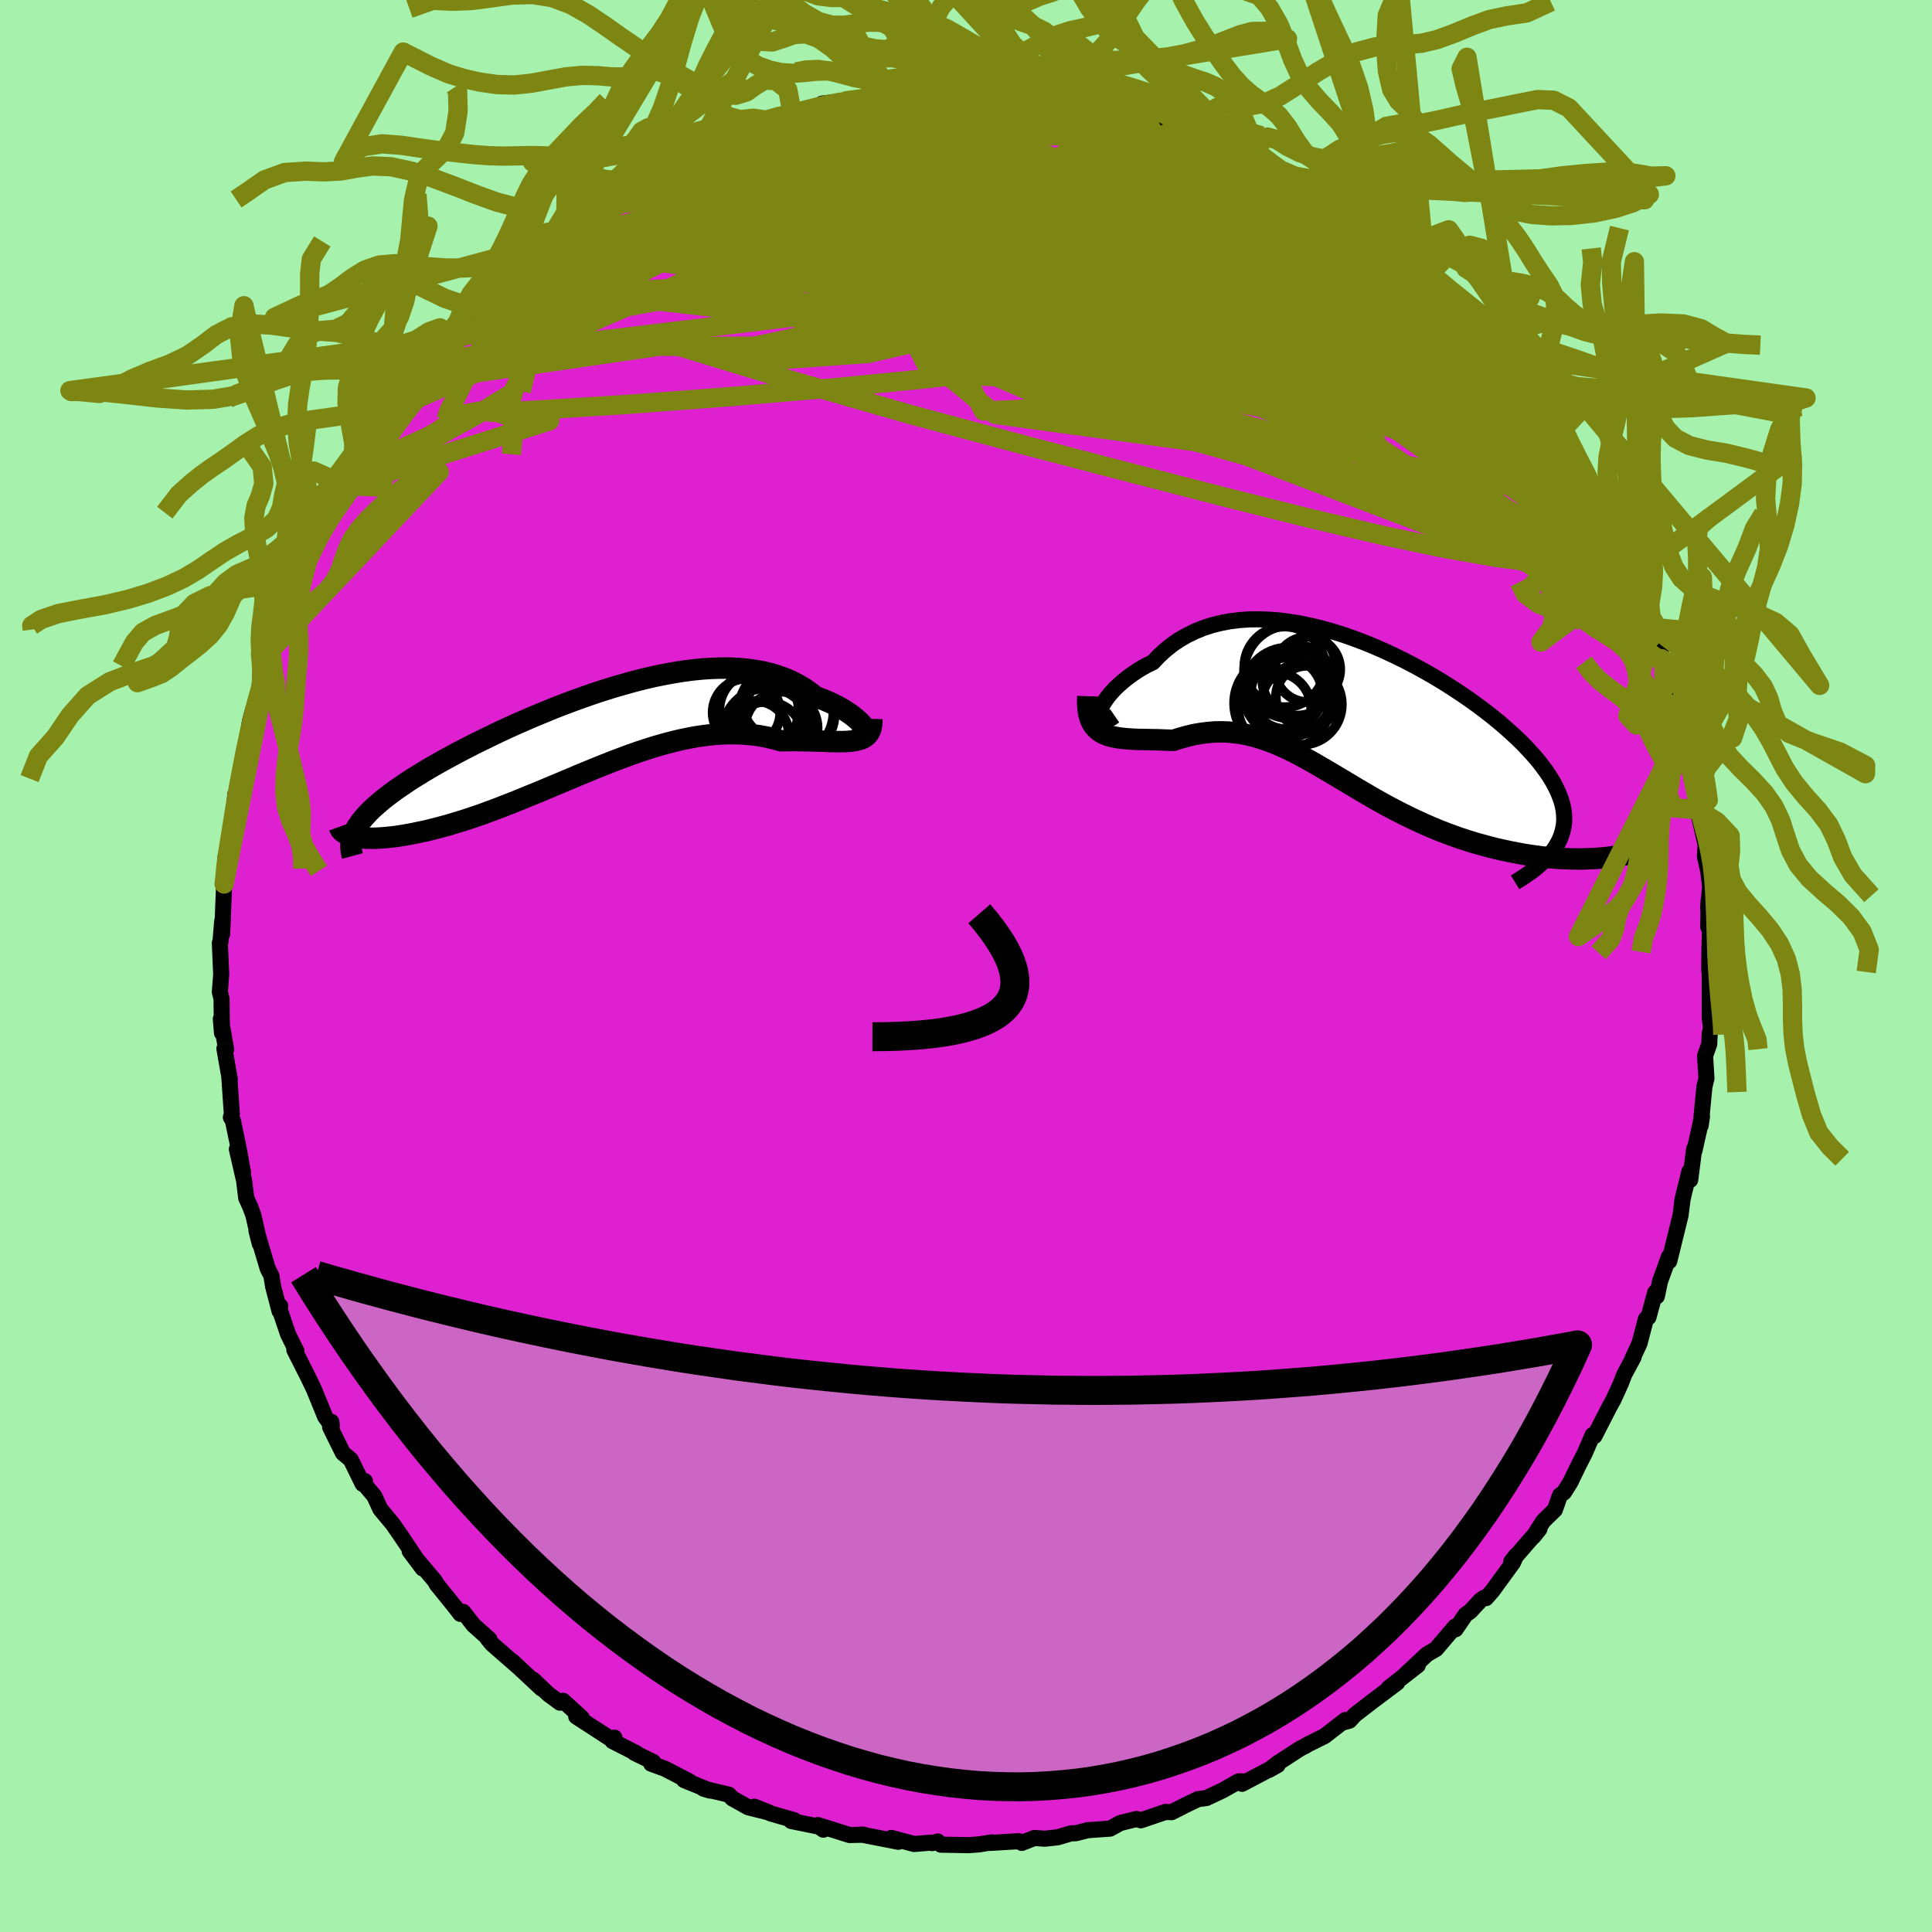 <svg viewBox="-100 -100 200 200" xmlns="http://www.w3.org/2000/svg" width="500" height="500" id="face-svg">
    <defs>
      <clipPath id="leftEyeClipPath">
        <polyline points="28.34,-0.51 28.23,-0.67 28.08,-0.86 27.9,-1.06 27.68,-1.27 27.43,-1.49 27.15,-1.72 26.83,-1.96 26.48,-2.19 26.11,-2.43 25.7,-2.66 25.26,-2.89 24.8,-3.12 24.31,-3.33 23.79,-3.54 23.25,-3.74 22.7,-4.18 22.11,-4.59 21.48,-4.97 20.82,-5.31 20.13,-5.62 19.39,-5.88 18.63,-6.12 17.84,-6.31 17.01,-6.46 16.16,-6.58 15.28,-6.66 14.38,-6.7 13.45,-6.7 12.5,-6.67 11.54,-6.61 10.55,-6.51 9.56,-6.38 8.55,-6.22 7.52,-6.03 6.49,-5.82 5.46,-5.58 4.41,-5.31 3.37,-5.02 2.33,-4.72 1.28,-4.39 0.24,-4.05 -0.79,-3.69 -1.82,-3.32 -2.83,-2.94 -3.84,-2.55 -4.83,-2.14 -5.81,-1.74 -6.78,-1.32 -7.72,-0.91 -8.65,-0.49 -9.55,-0.07 -10.44,0.36 -11.3,0.78 -12.14,1.19 -12.95,1.61 -13.74,2.02 -14.5,2.43 -15.24,2.83 -15.95,3.23 -16.63,3.62 -17.28,4.01 -17.9,4.39 -18.5,4.76 -19.06,5.13 -19.6,5.5 -20.12,5.85 -20.6,6.2 -21.06,6.55 -21.5,6.89 -21.9,7.23 -22.28,7.56 -22.64,7.88 -22.96,8.2 -23.26,8.52 -23.54,8.83 -23.78,9.13 -24,9.44 -24.2,9.73 -24.36,10.02 -24.79,10.68 -24.55,10.74 -24.29,10.79 -24.01,10.84 -23.7,10.87 -23.38,10.9 -23.03,10.91 -22.67,10.92 -22.28,10.91 -21.87,10.89 -21.44,10.86 -21,10.82 -20.53,10.77 -20.04,10.71 -19.54,10.63 -19.02,10.54 -18.47,10.44 -17.9,10.32 -17.31,10.2 -16.71,10.06 -16.08,9.9 -15.43,9.73 -14.76,9.55 -14.08,9.34 -13.38,9.13 -12.66,8.9 -11.92,8.65 -11.17,8.39 -10.41,8.11 -9.63,7.82 -8.84,7.51 -8.04,7.2 -7.22,6.87 -6.4,6.53 -5.56,6.19 -4.72,5.84 -3.87,5.48 -3.01,5.12 -2.15,4.76 -1.28,4.39 -0.41,4.03 0.47,3.67 1.34,3.32 2.22,2.97 3.1,2.64 3.98,2.31 4.86,2 5.74,1.71 6.62,1.43 7.49,1.18 8.36,0.95 9.22,0.74 10.08,0.56 10.93,0.4 11.77,0.28 12.61,0.18 13.44,0.12 14.26,0.09 15.07,0.09 15.87,0.13 16.65,0.2 17.43,0.3 18.19,0.44 18.94,0.62 19.67,0.82 20.3,0.81 20.92,0.8 21.52,0.81 22.11,0.82 22.68,0.83 23.23,0.85 23.77,0.86 24.29,0.88 24.79,0.9 25.27,0.91 25.73,0.91 26.16,0.91 26.57,0.89 26.96,0.86 27.31,0.81" />
      </clipPath>
      <clipPath id="rightEyeClipPath">
        <polyline points="-27.19,-0.26 -27.09,-0.55 -26.95,-0.87 -26.77,-1.2 -26.54,-1.55 -26.28,-1.91 -25.97,-2.28 -25.63,-2.65 -25.25,-3.02 -24.83,-3.39 -24.38,-3.76 -23.9,-4.12 -23.38,-4.47 -22.84,-4.81 -22.26,-5.13 -21.65,-5.43 -21.03,-6.09 -20.36,-6.7 -19.66,-7.26 -18.91,-7.77 -18.12,-8.22 -17.3,-8.62 -16.44,-8.97 -15.55,-9.26 -14.62,-9.49 -13.67,-9.67 -12.69,-9.79 -11.69,-9.86 -10.66,-9.87 -9.62,-9.83 -8.56,-9.75 -7.49,-9.61 -6.4,-9.43 -5.31,-9.2 -4.22,-8.94 -3.12,-8.63 -2.02,-8.29 -0.93,-7.91 0.16,-7.5 1.24,-7.06 2.31,-6.59 3.36,-6.1 4.4,-5.59 5.42,-5.06 6.42,-4.51 7.4,-3.95 8.35,-3.38 9.28,-2.79 10.18,-2.2 11.04,-1.61 11.88,-1.01 12.68,-0.41 13.45,0.19 14.19,0.79 14.88,1.39 15.54,1.98 16.17,2.57 16.75,3.14 17.29,3.72 17.8,4.28 18.27,4.83 18.69,5.38 19.08,5.91 19.43,6.44 19.75,6.96 20.02,7.47 20.26,7.97 20.46,8.46 20.63,8.94 20.76,9.42 20.85,9.88 20.9,10.34 20.92,10.79 20.9,11.23 20.84,11.66 20.74,12.09 20.61,12.51 20.45,12.92 20.24,13.32 20.01,13.72 24.38,14.87 23.86,14.9 23.32,14.92 22.77,14.94 22.2,14.94 21.62,14.93 21.03,14.91 20.43,14.88 19.81,14.84 19.18,14.78 18.55,14.72 17.9,14.63 17.25,14.54 16.58,14.43 15.91,14.3 15.23,14.17 14.54,14.02 13.83,13.86 13.12,13.68 12.39,13.48 11.66,13.28 10.92,13.05 10.18,12.81 9.44,12.55 8.69,12.27 7.94,11.98 7.19,11.67 6.44,11.34 5.69,11 4.95,10.65 4.2,10.28 3.46,9.9 2.72,9.51 1.99,9.11 1.26,8.7 0.54,8.28 -0.18,7.86 -0.89,7.44 -1.6,7.01 -2.31,6.59 -3.01,6.17 -3.7,5.76 -4.39,5.36 -5.08,4.96 -5.76,4.58 -6.44,4.21 -7.11,3.86 -7.79,3.53 -8.46,3.23 -9.14,2.94 -9.81,2.69 -10.48,2.46 -11.16,2.26 -11.83,2.09 -12.51,1.96 -13.2,1.87 -13.88,1.8 -14.58,1.78 -15.27,1.79 -15.97,1.85 -16.68,1.94 -17.39,2.06 -18.1,2.23 -18.82,2.43 -19.55,2.66 -20.09,2.64 -20.64,2.62 -21.17,2.6 -21.7,2.59 -22.22,2.58 -22.73,2.57 -23.23,2.56 -23.72,2.54 -24.19,2.51 -24.65,2.47 -25.09,2.42 -25.51,2.35 -25.92,2.27 -26.3,2.16 -26.66,2.02" />
      </clipPath>
      <filter id="fuzzy">
        <feTurbulence id="turbulence" baseFrequency="0.05" numOctaves="3" type="noise" result="noise" />
        <feDisplacementMap in="SourceGraphic" in2="noise" scale="2" />
      </filter>
      <linearGradient id="rainbowGradient" x1="0%" y1="0%" x2="100%" y2="0%">
        <stop offset="0%" style="stop-color: rgb(160, 77, 216); stop-opacity: 1" />
        <stop offset="50%" style="stop-color: rgb(226, 222, 108); stop-opacity: 1" />
        <stop offset="100%" style="stop-color: rgb(20, 63, 97); stop-opacity: 1" />
      </linearGradient>
    </defs>
    <rect x="-100" y="-100" width="100%" height="100%" fill="rgb(166, 242, 172)" />
    <polyline id="faceContour" points="76.94,0.51 76.99,0.24 76.99,3.52 76.99,5.31 77.12,6.4 76.99,6.99 76.94,8.08 76.51,9.3 76.65,11.63 76.44,12.5 76.05,16.52 76.19,15.56 75.95,16.71 75.41,19.11 75.38,18.93 74.97,22.14 74.89,21.26 74.29,23.66 74.25,23.9 74.19,24.06 73.97,25.81 72.8,30.56 72.77,30.09 71.84,32.66 71.52,34.19 71.35,33.79 70.65,36.36 70.38,36.55 69.72,39.07 69,40.62 69.11,40.49 68.15,42.28 67.79,43.21 67.03,44.88 66.61,45.64 65.06,48.66 64.87,48.55 64.04,50.46 63.46,51.59 62.55,53.47 61.91,54.48 61.49,54.79 60.96,56.29 59.76,57.46 58.75,59.05 59.36,58.29 56.44,61.66 56.96,61 56.63,61.75 54.51,64.66 53.83,65.44 53.61,65.41 53.26,65.66 52.2,66.81 51.72,67.14 50.68,68.66 50.64,68.38 48.66,70.7 47.71,71.26 45.26,73.55 46.77,72.39 43.75,74.74 44.64,74.19 42.09,76.1 40.24,77.53 39.7,78.12 38.95,78.33 39.26,78.06 37.12,79.72 35.35,80.6 35.13,80.74 34.58,81.02 32.25,82.53 31.37,83.22 32.26,82.72 28.57,84.66 28.69,84.41 28.23,84.4 26.55,85.35 24.89,86.13 24,86.25 22.84,86.81 21.27,87.6 20.63,87.57 20.69,87.56 18.1,88.44 17.65,88.3 15.96,88.72 14.91,89.3 12.6,89.46 11.39,89.77 10.86,89.79 9.47,90.2 8.18,90.34 7.07,90.27 5.77,90.78 5.46,90.6 2.47,90.78 2.66,90.72 1.35,90.93 0.27,91.01 -2.6,90.96 -2.92,90.63 -3.5,90.8 -3.65,90.75 -5.37,90.89 -7.73,90.26 -7,90.66 -10.84,89.91 -10.58,89.93 -12.06,89.96 -15.34,88.93 -14.77,89.41 -15.2,89.1 -18.09,88.51 -17.78,88.43 -20.18,87.74 -21.9,87.03 -20.39,87.63 -22.54,87.09 -24.19,86.17 -24.56,85.78 -27.18,85.16 -26.52,85.36 -29.19,84.27 -28.6,84.43 -31.16,83.1 -32.59,82.58 -32.37,82.4 -34.33,81.45 -34.12,81.49 -36.59,80.24 -36.39,79.88 -36.5,80.19 -40.35,77.69 -39.78,77.82 -41.71,76.07 -42.03,76.26 -43.23,75.38 -44.79,73.89 -43.94,74.8 -46.98,71.96 -46.15,72.73 -49.07,70.18 -49.54,69.6 -49.33,69.7 -50.98,68.23 -52.05,66.86 -52.34,67.07 -52.87,66.38 -54.8,63.99 -54.97,63.67 -57.59,60.57 -56.24,62.37 -57.61,60.31 -58.42,59.1 -59.33,57.78 -60.63,56.22 -61.25,54.87 -62.23,53.71 -62.22,53.33 -62.46,53.61 -63.69,51.1 -64.5,50.42 -65.83,47.73 -65.7,47.19 -65.65,47.61 -66.34,46.66 -67.49,43.84 -68.11,42.55 -69.53,39.74 -69.31,39.88 -70.18,38.12 -71.1,35.4 -70.99,35.2 -71.06,35.73 -71.73,33.16 -71.91,32.05 -72.29,31.32 -73.45,27.4 -73.11,28.75 -73.77,25.81 -74.09,24.94 -74.51,24.02 -74.73,22.22 -75.48,18.96 -74.84,21.39 -75.3,18.85 -75.89,16 -76.1,15.67 -76,15.32 -76.27,11.37 -76.21,11.75 -76.77,8.55 -76.59,8.63 -77.14,5.48 -77.02,6.93 -77.07,3.37 -77.24,2.7 -77.1,0.81 -77.14,0.02 -77.24,-2.39 -77.17,-2.55 -77,-4.63 -77,-3.32 -76.8,-8.49 -76.71,-8.3 -76.66,-11.24 -76.59,-11.26 -76.24,-12.49 -76.09,-13.38 -75.57,-17.04 -75.89,-15.19 -75.63,-17.8 -75.32,-18.18 -74.94,-20.48 -74.12,-25.34 -73.78,-26.59 -73.64,-26.84 -73.63,-26.16 -72.64,-30.19 -72.96,-28.72 -72.82,-30.22 -71.95,-32.72 -71.88,-32.77 -71.29,-34.66 -70.94,-35.51 -69.77,-39.03 -70.51,-36.36 -69.36,-39.25 -68.29,-41.48 -67.97,-43.26 -67.59,-43.4 -66.81,-44.69 -67.31,-44.41 -65.63,-47.78 -65.72,-47.41 -64.46,-49.58 -64.16,-49.74 -63.1,-52.06 -62.25,-53.62 -60.85,-55.63 -61.48,-54.58 -59.63,-57.5 -60.3,-56.55 -58.16,-59.46 -57.53,-60.08 -57.52,-60.41 -57.34,-60.59 -55.64,-62.63 -54.19,-64.96 -52.81,-66.05 -53.94,-64.87 -51.36,-67.25 -51.83,-66.97 -50.12,-68.92 -49.64,-69.78 -47.34,-71.45 -48.61,-70.73 -46.36,-72.51 -45.11,-73.26 -44,-74.57 -43,-75.42 -43.43,-74.68 -41.27,-76.53 -41.11,-76.66 -39.72,-78.09 -38.89,-78.35 -37.11,-79.86 -34.24,-81.15 -33.76,-81.32 -32.41,-82.37 -31.88,-82.54 -31.68,-82.9 -31.06,-83.19 -30.33,-83.45 -27.59,-85.01 -26.53,-85.09 -26.73,-85.38 -23.93,-86.46 -22.18,-86.9 -22.1,-86.91 -20.56,-87.47 -20.91,-87.51 -19.17,-88.08 -16.83,-88.69 -17.96,-88.06 -15.11,-88.96 -14.91,-89.27 -12.77,-89.53 -12.92,-89.4 -9.35,-89.9 -10.83,-89.8 -7.51,-90.29 -6.36,-90.24 -7.93,-90.39 -4.85,-90.59 -3.45,-90.79 -1.31,-90.52 -1.32,-90.74 0.01,-90.89 1.78,-90.81 2.15,-90.82 2.69,-90.64 4.38,-90.78 6.67,-90.23 8.14,-90.43 7.34,-90.23 9.87,-90.03 10.7,-90.06 11.64,-89.57 12.87,-89.35 15.82,-88.99 13.94,-89.29 15.61,-89.13 17.4,-88.19 18.33,-88.31 20.74,-87.46 22.38,-86.85 23.51,-86.42 24.9,-85.88 24.77,-86.02 26.12,-85.51 26.34,-85.07 29.16,-84.11 29.79,-83.71 30.23,-83.3 30.88,-82.91 31.2,-83 35.68,-80.59 34.84,-80.89 36.54,-79.82 38,-79.06 39.36,-78.03 38.02,-78.72 40.12,-77.39 42.07,-76.3 41.49,-76.56 42.38,-75.99 44.12,-74.34 44.82,-73.89 46.06,-72.71 47.65,-71.24 47.63,-71.27 49.15,-69.93 50.36,-68.66 50.29,-68.8 50.94,-67.86 53.15,-65.76 54.26,-64.27 55.16,-63.67 55.14,-63.29 55.77,-62.97 56.73,-61.58 57.36,-60.44 58.38,-59.4 58.95,-58.04 60.25,-56.59 61.86,-54.28 61.74,-54.39 62.84,-52.69 63.25,-51.8 63.54,-50.9 64.33,-50.28 64.47,-50 65.56,-47.59 67.01,-44.95 66.25,-45.97 67.01,-45.31 68.54,-41.37 68.32,-42.12 69.53,-39.42 69.62,-39.22 70.26,-37.08 70.96,-35.76 71.25,-35.02 71.87,-33.57 71.97,-31.82 72.56,-31.1 72.37,-31.19 73.72,-27.62 74.14,-24.37 73.62,-27.2 74.15,-24.37 74.97,-21.25 74.79,-21.43 74.81,-21.46 75.19,-19.75 76.12,-15.6 75.73,-16.19 76.06,-14.77 76.57,-12.53 76.49,-11.36 76.84,-9.8 77.03,-8.24 76.83,-5.97 76.88,-6.83 76.84,-4.05 77.01,-3.7 76.96,-1.61 76.94,0.51 76.99,0.24" fill="rgb(223, 32, 209)" stroke="black" stroke-width="1.667" stroke-linejoin="round" filter="url(#fuzzy)" />
    <g transform="translate(41.01 -26.02)">
      <polyline id="rightCountour" points="-27.19,-0.26 -27.09,-0.55 -26.95,-0.87 -26.77,-1.2 -26.54,-1.55 -26.28,-1.91 -25.97,-2.28 -25.63,-2.65 -25.25,-3.02 -24.83,-3.39 -24.38,-3.76 -23.9,-4.12 -23.38,-4.47 -22.84,-4.81 -22.26,-5.13 -21.65,-5.43 -21.03,-6.09 -20.36,-6.7 -19.66,-7.26 -18.91,-7.77 -18.12,-8.22 -17.3,-8.62 -16.44,-8.97 -15.55,-9.26 -14.62,-9.49 -13.67,-9.67 -12.69,-9.79 -11.69,-9.86 -10.66,-9.87 -9.62,-9.83 -8.56,-9.75 -7.49,-9.61 -6.4,-9.43 -5.31,-9.2 -4.22,-8.94 -3.12,-8.63 -2.02,-8.29 -0.93,-7.91 0.16,-7.5 1.24,-7.06 2.31,-6.59 3.36,-6.1 4.4,-5.59 5.42,-5.06 6.42,-4.51 7.4,-3.95 8.35,-3.38 9.28,-2.79 10.18,-2.2 11.04,-1.61 11.88,-1.01 12.68,-0.41 13.45,0.19 14.19,0.79 14.88,1.39 15.54,1.98 16.17,2.57 16.75,3.14 17.29,3.72 17.8,4.28 18.27,4.83 18.69,5.38 19.08,5.91 19.43,6.44 19.75,6.96 20.02,7.47 20.26,7.97 20.46,8.46 20.63,8.94 20.76,9.42 20.85,9.88 20.9,10.34 20.92,10.79 20.9,11.23 20.84,11.66 20.74,12.09 20.61,12.51 20.45,12.92 20.24,13.32 20.01,13.72 24.38,14.87 23.86,14.9 23.32,14.92 22.77,14.94 22.2,14.94 21.62,14.93 21.03,14.91 20.43,14.88 19.81,14.84 19.18,14.78 18.55,14.72 17.9,14.63 17.25,14.54 16.58,14.43 15.91,14.3 15.23,14.17 14.54,14.02 13.83,13.86 13.12,13.68 12.39,13.48 11.66,13.28 10.92,13.05 10.18,12.81 9.44,12.55 8.69,12.27 7.94,11.98 7.19,11.67 6.44,11.34 5.69,11 4.95,10.65 4.2,10.28 3.46,9.9 2.72,9.51 1.99,9.11 1.26,8.7 0.54,8.28 -0.18,7.86 -0.89,7.44 -1.6,7.01 -2.31,6.59 -3.01,6.17 -3.7,5.76 -4.39,5.36 -5.08,4.96 -5.76,4.58 -6.44,4.21 -7.11,3.86 -7.79,3.53 -8.46,3.23 -9.14,2.94 -9.81,2.69 -10.48,2.46 -11.16,2.26 -11.83,2.09 -12.51,1.96 -13.2,1.87 -13.88,1.8 -14.58,1.78 -15.27,1.79 -15.97,1.85 -16.68,1.94 -17.39,2.06 -18.1,2.23 -18.82,2.43 -19.55,2.66 -20.09,2.64 -20.64,2.62 -21.17,2.6 -21.7,2.59 -22.22,2.58 -22.73,2.57 -23.23,2.56 -23.72,2.54 -24.19,2.51 -24.65,2.47 -25.09,2.42 -25.51,2.35 -25.92,2.27 -26.3,2.16 -26.66,2.02" fill="white" stroke="white" stroke-width="0" stroke-linejoin="round" filter="url(#fuzzy)" />
    </g>
    <g transform="translate(-38.83 -24.14)">
      <polyline id="leftCountour" points="28.34,-0.51 28.23,-0.67 28.08,-0.86 27.9,-1.06 27.68,-1.27 27.43,-1.49 27.15,-1.72 26.83,-1.96 26.48,-2.19 26.11,-2.43 25.7,-2.66 25.26,-2.89 24.8,-3.12 24.31,-3.33 23.79,-3.54 23.25,-3.74 22.7,-4.18 22.11,-4.59 21.48,-4.97 20.82,-5.31 20.13,-5.62 19.39,-5.88 18.63,-6.12 17.84,-6.31 17.01,-6.46 16.16,-6.58 15.28,-6.66 14.38,-6.7 13.45,-6.7 12.5,-6.67 11.54,-6.61 10.55,-6.51 9.56,-6.38 8.55,-6.22 7.52,-6.03 6.49,-5.82 5.46,-5.58 4.41,-5.31 3.37,-5.02 2.33,-4.72 1.28,-4.39 0.24,-4.05 -0.79,-3.69 -1.82,-3.32 -2.83,-2.94 -3.84,-2.55 -4.83,-2.14 -5.81,-1.74 -6.78,-1.32 -7.72,-0.91 -8.65,-0.49 -9.55,-0.07 -10.44,0.36 -11.3,0.78 -12.14,1.19 -12.95,1.61 -13.74,2.02 -14.5,2.43 -15.24,2.83 -15.95,3.23 -16.63,3.62 -17.28,4.01 -17.9,4.39 -18.5,4.76 -19.06,5.13 -19.6,5.5 -20.12,5.85 -20.6,6.2 -21.06,6.55 -21.5,6.89 -21.9,7.23 -22.28,7.56 -22.64,7.88 -22.96,8.2 -23.26,8.52 -23.54,8.83 -23.78,9.13 -24,9.44 -24.2,9.73 -24.36,10.02 -24.79,10.68 -24.55,10.74 -24.29,10.79 -24.01,10.84 -23.7,10.87 -23.38,10.9 -23.03,10.91 -22.67,10.92 -22.28,10.91 -21.87,10.89 -21.44,10.86 -21,10.82 -20.53,10.77 -20.04,10.71 -19.54,10.63 -19.02,10.54 -18.47,10.44 -17.9,10.32 -17.31,10.2 -16.71,10.06 -16.08,9.9 -15.43,9.73 -14.76,9.55 -14.08,9.34 -13.38,9.13 -12.66,8.9 -11.92,8.65 -11.17,8.39 -10.41,8.11 -9.63,7.82 -8.84,7.51 -8.04,7.2 -7.22,6.87 -6.4,6.53 -5.56,6.19 -4.72,5.84 -3.87,5.48 -3.01,5.12 -2.15,4.76 -1.28,4.39 -0.41,4.03 0.47,3.67 1.34,3.32 2.22,2.97 3.1,2.64 3.98,2.31 4.86,2 5.74,1.71 6.62,1.43 7.49,1.18 8.36,0.95 9.22,0.74 10.08,0.56 10.93,0.4 11.77,0.28 12.61,0.18 13.44,0.12 14.26,0.09 15.07,0.09 15.87,0.13 16.65,0.2 17.43,0.3 18.19,0.44 18.94,0.62 19.67,0.82 20.3,0.81 20.92,0.8 21.52,0.81 22.11,0.82 22.68,0.83 23.23,0.85 23.77,0.86 24.29,0.88 24.79,0.9 25.27,0.91 25.73,0.91 26.16,0.91 26.57,0.89 26.96,0.86 27.31,0.81" fill="white" stroke="white" stroke-width="0" stroke-linejoin="round" filter="url(#fuzzy)" />
    </g>
    <g transform="translate(41.01 -26.02)">
      <polyline id="rightUpper" points="-25.62,0.12 -26,0.38 -26.33,0.56 -26.61,0.65 -26.83,0.68 -27.01,0.65 -27.14,0.55 -27.22,0.41 -27.26,0.22 -27.25,0 -27.19,-0.26 -27.09,-0.55 -26.95,-0.87 -26.77,-1.2 -26.54,-1.55 -26.28,-1.91 -25.97,-2.28 -25.63,-2.65 -25.25,-3.02 -24.83,-3.39 -24.38,-3.76 -23.9,-4.12 -23.38,-4.47 -22.84,-4.81 -22.26,-5.13 -21.65,-5.43 -21.03,-6.09 -20.36,-6.7 -19.66,-7.26 -18.91,-7.77 -18.12,-8.22 -17.3,-8.62 -16.44,-8.97 -15.55,-9.26 -14.62,-9.49 -13.67,-9.67 -12.69,-9.79 -11.69,-9.86 -10.66,-9.87 -9.62,-9.83 -8.56,-9.75 -7.49,-9.61 -6.4,-9.43 -5.31,-9.2 -4.22,-8.94 -3.12,-8.63 -2.02,-8.29 -0.93,-7.91 0.16,-7.5 1.24,-7.06 2.31,-6.59 3.36,-6.1 4.4,-5.59 5.42,-5.06 6.42,-4.51 7.4,-3.95 8.35,-3.38 9.28,-2.79 10.18,-2.2 11.04,-1.61 11.88,-1.01 12.68,-0.41 13.45,0.19 14.19,0.79 14.88,1.39 15.54,1.98 16.17,2.57 16.75,3.14 17.29,3.72 17.8,4.28 18.27,4.83 18.69,5.38 19.08,5.91 19.43,6.44 19.75,6.96 20.02,7.47 20.26,7.97 20.46,8.46 20.63,8.94 20.76,9.42 20.85,9.88 20.9,10.34 20.92,10.79 20.9,11.23 20.84,11.66 20.74,12.09 20.61,12.51 20.45,12.92 20.24,13.32 20.01,13.72 19.74,14.11 19.43,14.49 19.09,14.87 18.72,15.24 18.31,15.61 17.88,15.97 17.41,16.32 16.91,16.67 16.38,17.02 15.83,17.36" fill="none" stroke="black" stroke-width="1.667" stroke-linejoin="round" filter="url(#fuzzy)" />
      <polyline id="rightLower" points="-28.4,-1.91 -28.42,-1.23 -28.38,-0.63 -28.3,-0.1 -28.18,0.36 -28.01,0.76 -27.81,1.1 -27.57,1.39 -27.3,1.64 -26.99,1.85 -26.66,2.02 -26.3,2.16 -25.92,2.27 -25.51,2.35 -25.09,2.42 -24.65,2.47 -24.19,2.51 -23.72,2.54 -23.23,2.56 -22.73,2.57 -22.22,2.58 -21.7,2.59 -21.17,2.6 -20.64,2.62 -20.09,2.64 -19.55,2.66 -18.82,2.43 -18.1,2.23 -17.39,2.06 -16.68,1.94 -15.97,1.85 -15.27,1.79 -14.58,1.78 -13.88,1.8 -13.2,1.87 -12.51,1.96 -11.83,2.09 -11.16,2.26 -10.48,2.46 -9.81,2.69 -9.14,2.94 -8.46,3.23 -7.79,3.53 -7.11,3.86 -6.44,4.21 -5.76,4.58 -5.08,4.96 -4.39,5.36 -3.7,5.76 -3.01,6.17 -2.31,6.59 -1.6,7.01 -0.89,7.44 -0.18,7.86 0.54,8.28 1.26,8.7 1.99,9.11 2.72,9.51 3.46,9.9 4.2,10.28 4.95,10.65 5.69,11 6.44,11.34 7.19,11.67 7.94,11.98 8.69,12.27 9.44,12.55 10.18,12.81 10.92,13.05 11.66,13.28 12.39,13.48 13.12,13.68 13.83,13.86 14.54,14.02 15.23,14.17 15.91,14.3 16.58,14.43 17.25,14.54 17.9,14.63 18.55,14.72 19.18,14.78 19.81,14.84 20.43,14.88 21.03,14.91 21.62,14.93 22.2,14.94 22.77,14.94 23.32,14.92 23.86,14.9 24.38,14.87 24.89,14.83 25.39,14.78 25.86,14.72 26.32,14.66 26.77,14.59 27.2,14.51 27.61,14.42 28.01,14.33 28.39,14.24 28.76,14.14" fill="none" stroke="black" stroke-width="2.222" stroke-linejoin="round" filter="url(#fuzzy)" />
      <circle r="4.824" cx="-7.406" cy="-4.437" stroke="black" fill="none" stroke-width="1.0" filter="url(#fuzzy)" clip-path="url(#rightEyeClipPath)" /><circle r="3.696" cx="-7.841" cy="-2.192" stroke="black" fill="none" stroke-width="1.0" filter="url(#fuzzy)" clip-path="url(#rightEyeClipPath)" /><circle r="4.174" cx="-6.276" cy="-1.057" stroke="black" fill="none" stroke-width="1.0" filter="url(#fuzzy)" clip-path="url(#rightEyeClipPath)" /><circle r="4.954" cx="-8.301" cy="-1.187" stroke="black" fill="none" stroke-width="1.0" filter="url(#fuzzy)" clip-path="url(#rightEyeClipPath)" /><circle r="4.632" cx="-7.676" cy="-2.312" stroke="black" fill="none" stroke-width="1.0" filter="url(#fuzzy)" clip-path="url(#rightEyeClipPath)" /><circle r="3.636" cx="-6.696" cy="-3.542" stroke="black" fill="none" stroke-width="1.0" filter="url(#fuzzy)" clip-path="url(#rightEyeClipPath)" /><circle r="3.228" cx="-5.706" cy="-1.832" stroke="black" fill="none" stroke-width="1.0" filter="url(#fuzzy)" clip-path="url(#rightEyeClipPath)" /><circle r="4.172" cx="-8.031" cy="-4.947" stroke="black" fill="none" stroke-width="1.0" filter="url(#fuzzy)" clip-path="url(#rightEyeClipPath)" /><circle r="3.372" cx="-5.641" cy="-4.677" stroke="black" fill="none" stroke-width="1.0" filter="url(#fuzzy)" clip-path="url(#rightEyeClipPath)" /><circle r="3.772" cx="-9.051" cy="-0.632" stroke="black" fill="none" stroke-width="1.0" filter="url(#fuzzy)" clip-path="url(#rightEyeClipPath)" />
      </g>
    <g transform="translate(-38.83 -24.14)">
      <polyline id="leftUpper" points="27.4,-0.73 27.67,-0.49 27.9,-0.31 28.1,-0.19 28.25,-0.11 28.36,-0.09 28.43,-0.11 28.47,-0.16 28.46,-0.25 28.42,-0.36 28.34,-0.51 28.23,-0.67 28.08,-0.86 27.9,-1.06 27.68,-1.27 27.43,-1.49 27.15,-1.72 26.83,-1.96 26.48,-2.19 26.11,-2.43 25.7,-2.66 25.26,-2.89 24.8,-3.12 24.31,-3.33 23.79,-3.54 23.25,-3.74 22.7,-4.18 22.11,-4.59 21.48,-4.97 20.82,-5.31 20.13,-5.62 19.39,-5.88 18.63,-6.12 17.84,-6.31 17.01,-6.46 16.16,-6.58 15.28,-6.66 14.38,-6.7 13.45,-6.7 12.5,-6.67 11.54,-6.61 10.55,-6.51 9.56,-6.38 8.55,-6.22 7.52,-6.03 6.49,-5.82 5.46,-5.58 4.41,-5.31 3.37,-5.02 2.33,-4.72 1.28,-4.39 0.24,-4.05 -0.79,-3.69 -1.82,-3.32 -2.83,-2.94 -3.84,-2.55 -4.83,-2.14 -5.81,-1.74 -6.78,-1.32 -7.72,-0.91 -8.65,-0.49 -9.55,-0.07 -10.44,0.36 -11.3,0.78 -12.14,1.19 -12.95,1.61 -13.74,2.02 -14.5,2.43 -15.24,2.83 -15.95,3.23 -16.63,3.62 -17.28,4.01 -17.9,4.39 -18.5,4.76 -19.06,5.13 -19.6,5.5 -20.12,5.85 -20.6,6.2 -21.06,6.55 -21.5,6.89 -21.9,7.23 -22.28,7.56 -22.64,7.88 -22.96,8.2 -23.26,8.52 -23.54,8.83 -23.78,9.13 -24,9.44 -24.2,9.73 -24.36,10.02 -24.51,10.31 -24.62,10.6 -24.71,10.88 -24.78,11.16 -24.82,11.43 -24.84,11.7 -24.83,11.97 -24.8,12.23 -24.75,12.49 -24.68,12.75" fill="none" stroke="black" stroke-width="2.222" stroke-linejoin="round" filter="url(#fuzzy)" />
      <polyline id="leftLower" points="29.09,-1.44 29.08,-1 29.03,-0.63 28.94,-0.31 28.82,-0.04 28.65,0.19 28.45,0.38 28.21,0.53 27.94,0.65 27.64,0.74 27.31,0.81 26.96,0.86 26.57,0.89 26.16,0.91 25.73,0.91 25.27,0.91 24.79,0.9 24.29,0.88 23.77,0.86 23.23,0.85 22.68,0.83 22.11,0.82 21.52,0.81 20.92,0.8 20.3,0.81 19.67,0.82 18.94,0.62 18.19,0.44 17.43,0.3 16.65,0.2 15.87,0.13 15.07,0.09 14.26,0.09 13.44,0.12 12.61,0.18 11.77,0.28 10.93,0.4 10.08,0.56 9.22,0.74 8.36,0.95 7.49,1.18 6.62,1.43 5.74,1.71 4.86,2 3.98,2.31 3.1,2.64 2.22,2.97 1.34,3.32 0.47,3.67 -0.41,4.03 -1.28,4.39 -2.15,4.76 -3.01,5.12 -3.87,5.48 -4.72,5.84 -5.56,6.19 -6.4,6.53 -7.22,6.87 -8.04,7.2 -8.84,7.51 -9.63,7.82 -10.41,8.11 -11.17,8.39 -11.92,8.65 -12.66,8.9 -13.38,9.13 -14.08,9.34 -14.76,9.55 -15.43,9.73 -16.08,9.9 -16.71,10.06 -17.31,10.2 -17.9,10.32 -18.47,10.44 -19.02,10.54 -19.54,10.63 -20.04,10.71 -20.53,10.77 -21,10.82 -21.44,10.86 -21.87,10.89 -22.28,10.91 -22.67,10.92 -23.03,10.91 -23.38,10.9 -23.7,10.87 -24.01,10.84 -24.29,10.79 -24.55,10.74 -24.79,10.68 -25.01,10.61 -25.2,10.54 -25.38,10.46 -25.53,10.37 -25.67,10.27 -25.78,10.17 -25.87,10.07 -25.95,9.96 -26,9.84 -26.04,9.73" fill="none" stroke="black" stroke-width="2.222" stroke-linejoin="round" filter="url(#fuzzy)" />
      <circle r="4.368" cx="17.519" cy="-2.188" stroke="black" fill="none" stroke-width="1.0" filter="url(#fuzzy)" clip-path="url(#leftEyeClipPath)" /><circle r="3.504" cx="16.989" cy="0.207" stroke="black" fill="none" stroke-width="1.0" filter="url(#fuzzy)" clip-path="url(#leftEyeClipPath)" /><circle r="4.11" cx="17.404" cy="-2.293" stroke="black" fill="none" stroke-width="1.0" filter="url(#fuzzy)" clip-path="url(#leftEyeClipPath)" /><circle r="4.652" cx="20.584" cy="-1.998" stroke="black" fill="none" stroke-width="1.0" filter="url(#fuzzy)" clip-path="url(#leftEyeClipPath)" /><circle r="3.96" cx="18.154" cy="0.747" stroke="black" fill="none" stroke-width="1.0" filter="url(#fuzzy)" clip-path="url(#leftEyeClipPath)" /><circle r="3.498" cx="16.099" cy="-2.103" stroke="black" fill="none" stroke-width="1.0" filter="url(#fuzzy)" clip-path="url(#leftEyeClipPath)" /><circle r="3.528" cx="19.259" cy="-3.018" stroke="black" fill="none" stroke-width="1.0" filter="url(#fuzzy)" clip-path="url(#leftEyeClipPath)" /><circle r="4.652" cx="18.274" cy="0.007" stroke="black" fill="none" stroke-width="1.0" filter="url(#fuzzy)" clip-path="url(#leftEyeClipPath)" /><circle r="3.762" cx="19.709" cy="-0.493" stroke="black" fill="none" stroke-width="1.0" filter="url(#fuzzy)" clip-path="url(#leftEyeClipPath)" /><circle r="4.91" cx="20.199" cy="-2.208" stroke="black" fill="none" stroke-width="1.0" filter="url(#fuzzy)" clip-path="url(#leftEyeClipPath)" />
    </g>
    <g id="hairs">
      <polyline points="64.47,-50 65.45,-47.93 66.09,-46.6 66.52,-45.69 66.86,-44.88 67.13,-44.14 67.28,-43.52 67.28,-43.11 67.1,-42.95 66.72,-43.06 66.15,-43.46 65.35,-44.18 64.32,-45.25 63.02,-46.68 61.45,-48.49 59.61,-50.68 57.48,-53.28 55.07,-56.31 52.37,-59.79 49.34,-63.75 45.95,-68.19 42.33,-73.1" fill="none" stroke="rgb(125, 134, 19)" stroke-width="2" stroke-linejoin="round" filter="url(#fuzzy)" /><polyline points="67.01,-45.31 67.59,-43.02 66.97,-42.08 65.41,-41.63 62.9,-41.5 59.44,-41.71 55,-42.28 49.55,-43.23 43.06,-44.59 35.52,-46.36 26.91,-48.51 17.17,-51.02 6.27,-53.86 -5.84,-57.11 -19.13,-60.92 -33.56,-65.31" fill="none" stroke="rgb(125, 134, 19)" stroke-width="2" stroke-linejoin="round" filter="url(#fuzzy)" /><polyline points="-10.83,-89.8 -8.3,-90.01 -6.36,-89.9 -4.2,-89.6 -1.53,-89.15 1.58,-88.56 4.95,-87.87 8.44,-87.1 12.02,-86.26 15.67,-85.35 19.38,-84.37 23.13,-83.33 26.89,-82.27 30.69,-81.18 34.54,-80.03" fill="none" stroke="rgb(125, 134, 19)" stroke-width="2" stroke-linejoin="round" filter="url(#fuzzy)" /><polyline points="-12.77,-89.53 -12.13,-89.53 -11.22,-89.57 -10.56,-89.52 -10.22,-89.34 -10.21,-89.01 -10.51,-88.51 -11.11,-87.82 -12.05,-86.93 -13.41,-85.82 -15.26,-84.48 -17.64,-82.9 -20.57,-81.08 -24.05,-79 -28.1,-76.62 -32.77,-73.86 -38.12,-70.69 -44.15,-67.16 -50.72,-63.55" fill="none" stroke="rgb(125, 134, 19)" stroke-width="2" stroke-linejoin="round" filter="url(#fuzzy)" /><polyline points="-20.91,-87.51 -19.35,-87.95 -18.29,-88.15 -17.58,-88.19 -17.09,-88.14 -16.78,-87.96 -16.7,-87.62 -16.91,-87.1 -17.44,-86.38 -18.33,-85.46 -19.63,-84.34 -21.35,-82.99 -23.5,-81.4 -26.1,-79.53 -29.17,-77.34 -32.78,-74.81 -36.95,-71.97 -41.65,-68.89 -46.91,-65.56 -52.94,-61.69" fill="none" stroke="rgb(125, 134, 19)" stroke-width="2" stroke-linejoin="round" filter="url(#fuzzy)" /><polyline points="40.12,-77.39 41.34,-76.64 42.22,-75.92 43.29,-74.95 44.57,-73.76 45.95,-72.46 47.32,-71.15 48.62,-69.9 49.81,-68.76 50.86,-67.75 51.77,-66.88 52.55,-66.13 53.19,-65.51 53.67,-65.03 53.9,-64.81 53.74,-64.99 53.02,-65.76 51.75,-67.14" fill="none" stroke="rgb(125, 134, 19)" stroke-width="2" stroke-linejoin="round" filter="url(#fuzzy)" /><polyline points="-33.76,-81.32 -32.77,-82.04 -32.14,-82.47 -31.62,-82.78 -31.1,-83.06 -30.57,-83.3 -30.14,-83.43 -29.92,-83.41 -30,-83.18 -30.43,-82.73 -31.28,-82.02 -32.65,-81.02 -34.6,-79.69 -37.18,-77.97 -40.38,-75.87 -44.01,-73.52" fill="none" stroke="rgb(125, 134, 19)" stroke-width="2" stroke-linejoin="round" filter="url(#fuzzy)" /><polyline points="12.87,-89.35 14.35,-89.18 14.96,-89.06 15.64,-88.85 16.46,-88.54 17.28,-88.18 17.95,-87.82 18.35,-87.47 18.38,-87.16 18.01,-86.9 17.26,-86.68 16.14,-86.49 14.66,-86.31 12.81,-86.14 10.57,-86 7.91,-85.89 4.82,-85.82 1.31,-85.77 -2.63,-85.75 -7.02,-85.78 -11.92,-85.91 -17.44,-86.16" fill="none" stroke="rgb(125, 134, 19)" stroke-width="2" stroke-linejoin="round" filter="url(#fuzzy)" /><polyline points="62.84,-52.69 63.08,-51.98 63.06,-51.56 62.78,-51.31 62.2,-51.19 61.26,-51.26 59.86,-51.65 57.99,-52.41 55.62,-53.55 52.72,-55.07 49.25,-57 45.18,-59.38 40.45,-62.25 35.08,-65.63 29.06,-69.54 22.39,-73.99 15.01,-78.98 6.97,-84.49" fill="none" stroke="rgb(125, 134, 19)" stroke-width="2" stroke-linejoin="round" filter="url(#fuzzy)" /><polyline points="63.54,-50.9 63.74,-50.43 63.1,-49.89 61.62,-49.46 59.17,-49.4 55.73,-49.8 51.3,-50.61 45.86,-51.79 39.34,-53.34 31.63,-55.3 22.63,-57.67 12.3,-60.44 0.64,-63.64 -12.27,-67.32 -26.31,-71.54" fill="none" stroke="rgb(125, 134, 19)" stroke-width="2" stroke-linejoin="round" filter="url(#fuzzy)" /><polyline points="24.77,-86.02 25.97,-85.42 27.43,-84.59 29.08,-83.6 30.77,-82.54 32.49,-81.41 34.31,-80.2 36.26,-78.89 38.28,-77.52 40.28,-76.14 42.14,-74.83 43.75,-73.68 45.08,-72.74 46.14,-72.01 47,-71.45 47.69,-71.02 48,-70.88" fill="none" stroke="rgb(125, 134, 19)" stroke-width="2" stroke-linejoin="round" filter="url(#fuzzy)" /><polyline points="34.84,-80.89 36.39,-79.92 37.69,-79.04 38.78,-78.24 39.83,-77.43 40.92,-76.59 42.06,-75.7 43.21,-74.78 44.37,-73.83 45.51,-72.86 46.63,-71.89 47.66,-70.98 48.56,-70.18 49.3,-69.52 49.84,-69.04 50.18,-68.74 50.32,-68.62 50.27,-68.66 50.02,-68.89 49.51,-69.36 48.67,-70.14 47.44,-71.29 45.85,-72.79" fill="none" stroke="rgb(125, 134, 19)" stroke-width="2" stroke-linejoin="round" filter="url(#fuzzy)" /><polyline points="26.34,-85.07 28.22,-84.34 29.09,-83.85 29.55,-83.43 29.87,-82.97 30.12,-82.47 30.2,-81.92 30,-81.39 29.43,-80.89 28.44,-80.46 27.03,-80.09 25.18,-79.76 22.93,-79.47 20.28,-79.2 17.24,-78.95 13.83,-78.71 10.02,-78.49 5.79,-78.29 1.06,-78.1 -4.26,-77.92 -10.28,-77.73 -17.05,-77.51 -24.52,-77.27 -32.54,-77.04" fill="none" stroke="rgb(125, 134, 19)" stroke-width="2" stroke-linejoin="round" filter="url(#fuzzy)" /><polyline points="54.26,-64.27 54.74,-63.84 54.82,-63.53 54.68,-63.23 54.29,-62.94 53.61,-62.72 52.59,-62.62 51.18,-62.71 49.31,-63.05 46.93,-63.69 43.96,-64.68 40.36,-66.03 36.11,-67.76 31.21,-69.85 25.7,-72.28 19.61,-75.01 12.87,-78.05 5.41,-81.44 -2.92,-85.25" fill="none" stroke="rgb(125, 134, 19)" stroke-width="2" stroke-linejoin="round" filter="url(#fuzzy)" /><polyline points="46.06,-72.71 46.9,-71.7 46.97,-70.93 46.45,-70.15 45.34,-69.36 43.63,-68.53 41.32,-67.63 38.36,-66.69 34.68,-65.78 30.22,-64.94 24.94,-64.17 18.84,-63.41 11.91,-62.6 4.17,-61.71 -4.37,-60.77 -13.71,-59.85 -23.88,-58.98 -34.99,-58.14 -47.1,-57.39" fill="none" stroke="rgb(125, 134, 19)" stroke-width="2" stroke-linejoin="round" filter="url(#fuzzy)" /><polyline points="57.36,-60.44 58.17,-59.4 58.86,-58.31 59.39,-57.36 59.63,-56.69 59.53,-56.34 59.08,-56.34 58.28,-56.66 57.13,-57.3 55.65,-58.23 53.83,-59.44 51.64,-60.95 49.03,-62.81 45.92,-65.1 42.24,-67.85 37.94,-71.08 32.97,-74.81 27.34,-79.09 21.02,-83.94" fill="none" stroke="rgb(125, 134, 19)" stroke-width="2" stroke-linejoin="round" filter="url(#fuzzy)" /><polyline points="-3.45,-90.79 -2.01,-90.68 -1.04,-90.71 -0.15,-90.75 0.66,-90.74 1.37,-90.68 1.98,-90.58 2.47,-90.45 2.78,-90.28 2.85,-90.08 2.64,-89.86 2.12,-89.6 1.3,-89.3 0.15,-88.97 -1.35,-88.6 -3.28,-88.2 -5.66,-87.74 -8.54,-87.21 -11.9,-86.58 -15.75,-85.86 -20.19,-85.03 -25.36,-84.07" fill="none" stroke="rgb(125, 134, 19)" stroke-width="2" stroke-linejoin="round" filter="url(#fuzzy)" /><polyline points="67.01,-45.31 67.96,-42.9 68.47,-41.64 68.81,-40.69 69.01,-39.94 69.06,-39.38 68.95,-39.07 68.65,-39.04 68.14,-39.3 67.41,-39.88 66.44,-40.78 65.22,-42.03 63.74,-43.65 61.98,-45.69 59.92,-48.19 57.56,-51.16 54.9,-54.61 51.93,-58.57 48.67,-63.04 45.14,-68 41.23,-73.49" fill="none" stroke="rgb(125, 134, 19)" stroke-width="2" stroke-linejoin="round" filter="url(#fuzzy)" /><polyline points="-44,-74.57 -43.3,-75.07 -42.56,-75.57 -41.62,-76.26 -40.56,-77.07 -39.39,-77.93 -38.17,-78.77 -37,-79.54 -35.98,-80.17 -35.23,-80.61 -34.8,-80.85 -34.68,-80.87 -34.82,-80.72 -35.18,-80.39 -35.74,-79.92 -36.52,-79.27 -37.6,-78.41 -39.07,-77.27 -40.97,-75.84 -43.27,-74.16 -45.97,-72.26" fill="none" stroke="rgb(125, 134, 19)" stroke-width="2" stroke-linejoin="round" filter="url(#fuzzy)" /><polyline points="-23.93,-86.46 -22.66,-86.78 -21.69,-87.07 -20.68,-87.38 -19.57,-87.71 -18.34,-88.05 -17.07,-88.36 -15.8,-88.67 -14.57,-88.95 -13.39,-89.21 -12.3,-89.44 -11.32,-89.63 -10.49,-89.78 -9.85,-89.88 -9.43,-89.95 -9.25,-89.97 -9.32,-89.93 -9.66,-89.84 -10.26,-89.69 -11.16,-89.47 -12.4,-89.19 -14.02,-88.84 -16.06,-88.43 -18.43,-87.93" fill="none" stroke="rgb(125, 134, 19)" stroke-width="2" stroke-linejoin="round" filter="url(#fuzzy)" /><polyline points="42.07,-76.3 41.88,-76.28 42.02,-75.9 42.04,-75.46 41.66,-75.13 40.78,-75 39.29,-75.12 37.13,-75.52 34.24,-76.22 30.57,-77.21 26.06,-78.5 20.72,-80.08 14.61,-81.95 7.67,-84.16 -0.47,-86.81" fill="none" stroke="rgb(125, 134, 19)" stroke-width="2" stroke-linejoin="round" filter="url(#fuzzy)" /><polyline points="54.26,-64.27 54.56,-63.86 54.1,-63.61 53.03,-63.38 51.34,-63.18 48.96,-63.05 45.82,-63.05 41.88,-63.24 37.09,-63.67 31.41,-64.42 24.75,-65.52 17.03,-66.97 8.16,-68.72 -1.97,-70.72 -13.43,-72.9 -26.14,-75.27" fill="none" stroke="rgb(125, 134, 19)" stroke-width="2" stroke-linejoin="round" filter="url(#fuzzy)" /><polyline points="-22.18,-86.9 -21.67,-87.06 -20.75,-87.36 -19.58,-87.71 -18.22,-88.06 -16.77,-88.4 -15.32,-88.72 -13.92,-89.03 -12.6,-89.31 -11.43,-89.56 -10.43,-89.76 -9.65,-89.9 -9.13,-89.99 -8.94,-90.03 -9.14,-90 -9.8,-89.9 -10.91,-89.76 -12.49,-89.56" fill="none" stroke="rgb(125, 134, 19)" stroke-width="2" stroke-linejoin="round" filter="url(#fuzzy)" /><polyline points="62.84,-52.69 63.09,-51.95 63.1,-51.43 62.88,-51.02 62.39,-50.67 61.56,-50.43 60.34,-50.4 58.69,-50.63 56.6,-51.13 54.05,-51.88 51.04,-52.91 47.51,-54.25 43.45,-55.91 38.83,-57.91 33.61,-60.29 27.8,-63.03 21.37,-66.15 14.33,-69.67 6.68,-73.59 -1.61,-77.92 -10.72,-82.58" fill="none" stroke="rgb(125, 134, 19)" stroke-width="2" stroke-linejoin="round" filter="url(#fuzzy)" /><polyline points="-43.43,-74.68 -41.89,-75.99 -40.71,-76.97 -39.46,-77.9 -38.07,-78.85 -36.62,-79.78 -35.26,-80.61 -34.1,-81.3 -33.21,-81.82 -32.61,-82.18 -32.27,-82.38 -32.19,-82.41 -32.38,-82.26 -32.86,-81.91 -33.68,-81.34 -34.85,-80.52 -36.38,-79.44 -38.31,-78.11 -40.66,-76.6" fill="none" stroke="rgb(125, 134, 19)" stroke-width="2" stroke-linejoin="round" filter="url(#fuzzy)" /><polyline points="9.87,-90.03 10.86,-89.81 12.28,-89.29 13.96,-88.61 15.76,-87.82 17.69,-86.87 19.82,-85.76 22.18,-84.49 24.74,-83.1 27.4,-81.63 30.05,-80.14 32.63,-78.67 35.07,-77.24 37.4,-75.86 39.65,-74.51 41.84,-73.17 43.99,-71.83 46.05,-70.52 47.93,-69.28 49.52,-68.27 50.62,-67.71" fill="none" stroke="rgb(125, 134, 19)" stroke-width="2" stroke-linejoin="round" filter="url(#fuzzy)" /><polyline points="-41.27,-76.53 -40.59,-77.01 -39.17,-77.8 -37.22,-78.68 -34.92,-79.59 -32.45,-80.44 -29.95,-81.19 -27.46,-81.84 -24.96,-82.42 -22.39,-82.95 -19.7,-83.48 -16.87,-84.02 -13.91,-84.57 -10.87,-85.12 -7.83,-85.66 -4.86,-86.19 -2.05,-86.7 0.54,-87.19 2.91,-87.67 5.11,-88.13 7.25,-88.55 9.45,-88.88 11.64,-89.1" fill="none" stroke="rgb(125, 134, 19)" stroke-width="2" stroke-linejoin="round" filter="url(#fuzzy)" /><polyline points="18.33,-88.31 28.64,-68.58 18.21,-72.27 10.43,-77.7 5.11,-80.8 2.55,-81.55 2.96,-80.33 4.57,-77.76 4.88,-74.86 2.88,-72.68 -0.25,-71.83 -2.45,-72.28 -2.54,-73.48 -0.92,-74.66 1.44,-75.09 4.3,-74.31 8.28,-72.53 13.34,-70.96 17.55,-71.56 18.84,-75.57 19.31,-81.27 25.53,-83.4 39.36,-78.03" fill="none" stroke="rgb(125, 134, 19)" stroke-width="2" stroke-linejoin="round" filter="url(#fuzzy)" /><polyline points="70.26,-37.08 26.21,-68.65 6.67,-73.95 6.53,-71.37 13.77,-69.31 18.4,-69.59 17.29,-71.44 12.53,-73.73 7.74,-75.81 5.46,-77.55 6.39,-79.06 9.82,-80.4 14.47,-81.42 19.11,-81.89 22.8,-81.71 25.04,-80.92 26.05,-79.57 26.88,-77.57 29.27,-74.71 35.48,-70.19 48.78,-61.2 67.01,-44.95" fill="none" stroke="rgb(125, 134, 19)" stroke-width="2" stroke-linejoin="round" filter="url(#fuzzy)" /><polyline points="29.16,-84.11 43.66,-70.68 48.76,-64.21 50.49,-61.04 48.84,-61.6 45.02,-64.37 40.24,-67.52 34.91,-69.85 28.88,-70.96 21.99,-71.11 14.59,-70.96 7.58,-71.13 2.16,-71.92 -0.79,-73.2 -1.21,-74.59 0.11,-75.66 2.06,-75.99 4.04,-75.19 6.52,-73.18 10.71,-70.54 17.45,-68.57 26.33,-68.02 35.92,-67.39 42.47,-66.35 26.34,-85.07" fill="none" stroke="rgb(125, 134, 19)" stroke-width="2" stroke-linejoin="round" filter="url(#fuzzy)" /><polyline points="-6.36,-90.24 7.64,-83.84 19.26,-75.1 17.38,-71.77 10.83,-73.09 5.89,-76.06 2.92,-78.52 0.5,-79.63 -1.58,-79.5 -2.47,-78.74 -1.61,-78.06 0.4,-78 2.1,-78.75 2.09,-80.09 -0.28,-81.52 -4.72,-82.41 -10.29,-82.35 -15.95,-81.39 -20.84,-80.03 -24.14,-78.98 -24.85,-78.56 -22.2,-77.84 -16.2,-74.32 -2.32,-66 57.36,-60.44" fill="none" stroke="rgb(125, 134, 19)" stroke-width="2" stroke-linejoin="round" filter="url(#fuzzy)" /><polyline points="15.82,-88.99 22.4,-83.04 18.45,-77.02 4.63,-72.94 -6.98,-69.98 -11.32,-68.28 -9.83,-68.09 -6.05,-69.16 -2.73,-70.84 -1.04,-72.41 -0.79,-73.44 -1.07,-73.76 -0.64,-73.35 1.65,-72.1 6.58,-69.96 14.04,-67.23 22.63,-64.73 29.62,-63.59 31.77,-64.69 26.75,-67.93 14.57,-71.86 -1.75,-74.14 -15.3,-73.63 -10.92,-72.91 42.07,-76.3" fill="none" stroke="rgb(125, 134, 19)" stroke-width="2" stroke-linejoin="round" filter="url(#fuzzy)" /><polyline points="-50.12,-68.92 -16.13,-76.18 -14.96,-78.09 -15.87,-78.05 -15.6,-77.08 -13.66,-75.77 -10.17,-74.17 -6.09,-72.33 -2.19,-70.63 1.56,-69.66 5.5,-69.79 9.47,-70.8 12.81,-71.95 15,-72.3 16.22,-71.3 17.43,-69.1 19.62,-66.52 22.99,-64.6 26.31,-64.16 27.02,-65.71 22.8,-69.61 14.59,-75.86 8.78,-82.96 13.6,-86.87 29.79,-83.71" fill="none" stroke="rgb(125, 134, 19)" stroke-width="2" stroke-linejoin="round" filter="url(#fuzzy)" /><polyline points="-48.61,-70.73 -8.3,-80.51 10.39,-78.51 19.19,-74.07 25.12,-70.43 30.37,-67.86 33.62,-66.38 33.19,-66.19 29.02,-67.31 22.97,-69.41 17.53,-71.77 14.32,-73.61 13.29,-74.37 13.02,-73.9 11.69,-72.66 8.1,-71.51 2.07,-71.27 -5.57,-72.1 -13.06,-73.14 -17.58,-72.75 -15.1,-69.53 -0.99,-63.26 26.32,-54.5 57.7,-43.56 71.25,-35.02" fill="none" stroke="rgb(125, 134, 19)" stroke-width="2" stroke-linejoin="round" filter="url(#fuzzy)" /><polyline points="-6.36,-90.24 -32.87,-75.4 -29.95,-75.4 -17.56,-77.07 -5.68,-76.79 0.77,-75.45 1.39,-74.7 -0.73,-75.27 -1.69,-76.87 0.75,-78.65 6.26,-79.8 12.63,-79.8 17.23,-78.48 18.22,-76.01 15.28,-72.92 9.48,-69.99 3.07,-67.97 -0.56,-66.94 2.9,-65.85 14.78,-63.34 20.68,-62.38 -27.59,-85.01" fill="none" stroke="rgb(125, 134, 19)" stroke-width="2" stroke-linejoin="round" filter="url(#fuzzy)" /><polyline points="63.54,-50.9 44.13,-48.62 23.8,-54.26 9.15,-60.01 -5.78,-64.39 -19.12,-67.44 -27.01,-69.65 -27.67,-71.2 -21.87,-71.9 -11.91,-71.44 -0.48,-69.68 10.37,-66.76 19.85,-63.14 28.2,-59.43 35.58,-56.33 41.01,-54.48 42.45,-54.35 38.21,-55.97 28.66,-58.61 16.56,-61.26 5.5,-64.14 -4.69,-69.07 -44,-74.57" fill="none" stroke="rgb(125, 134, 19)" stroke-width="2" stroke-linejoin="round" filter="url(#fuzzy)" /><polyline points="24.77,-86.02 41.35,-72.94 43.7,-70.7 45.73,-67.22 46.62,-63.18 44.05,-60.59 39.03,-59.62 34.74,-59.39 33.68,-59.19 36.02,-58.92 39.97,-58.74 43.09,-58.77 43.36,-59.12 39.73,-60.06 32.35,-62.01 22.72,-65.29 13.58,-69.7 8.18,-74.35 8.92,-77.73 16.03,-78.27 27.11,-75.27 37.3,-69.89 38.77,-65.83 18.75,-67.96 -43,-75.42" fill="none" stroke="rgb(125, 134, 19)" stroke-width="2" stroke-linejoin="round" filter="url(#fuzzy)" /><polyline points="69.62,-39.22 1.71,-63.18 -7.22,-75.52 2,-80.66 11.16,-81.7 15.9,-80.07 16.55,-76.58 13.07,-72.43 5.62,-69.16 -2.83,-67.61 -6.59,-67.32 -1.65,-67.1 8.89,-66.32 15.56,-64.87 18.87,-59.55 69.62,-39.22" fill="none" stroke="rgb(125, 134, 19)" stroke-width="2" stroke-linejoin="round" filter="url(#fuzzy)" /><polyline points="-7.51,-90.29 6.33,-79.18 11.89,-71.46 21.43,-69.13 26.78,-70.5 25.62,-72.26 20.14,-72.35 12.76,-70.98 4.78,-69.8 -2.77,-70.24 -7.99,-72.62 -8.44,-76.29 -2.73,-80.14 8.07,-82.54 21.16,-80.82 36.85,-70.31 69.53,-39.42" fill="none" stroke="rgb(125, 134, 19)" stroke-width="2" stroke-linejoin="round" filter="url(#fuzzy)" /><polyline points="58.95,-58.04 50.16,-59.66 30.49,-61.24 10.69,-67.28 1.65,-73.44 2.53,-77.63 7.16,-79.94 10.52,-81.03 11.01,-81.14 9.46,-80.29 7.39,-78.6 5.91,-76.42 5.5,-73.99 6.11,-71.08 7.31,-67.26 8.47,-62.67 9.23,-58.88 9.56,-58.82 8.29,-65.32 0.58,-78.61 -10.83,-89.8" fill="none" stroke="rgb(125, 134, 19)" stroke-width="2" stroke-linejoin="round" filter="url(#fuzzy)" /><polyline points="-55.64,-62.63 -17.09,-67.28 12.63,-66.25 27.69,-67.56 33.64,-69.98 33.61,-72.62 29.42,-74.89 22.8,-76.2 15.78,-76.15 10.56,-74.78 8.99,-72.52 11.54,-70 16.63,-67.87 20.8,-66.81 20.31,-67.38 13.85,-69.61 4.56,-72.66 -1.52,-75.51 0.35,-78.48 30.23,-83.3" fill="none" stroke="rgb(125, 134, 19)" stroke-width="2" stroke-linejoin="round" filter="url(#fuzzy)" /><polyline points="71.25,-35.02 29.64,-59.46 9.37,-60.71 -3.62,-61.3 -5.36,-64.68 1.02,-69.2 9.45,-73.03 15.62,-75.69 18.12,-77.67 17.65,-79.46 15.49,-80.92 12.6,-81.34 9.81,-80.06 8.82,-76.93 12.08,-72.79 19.49,-69.69 23.06,-70.87 7.55,-78.34 -30.33,-83.45" fill="none" stroke="rgb(125, 134, 19)" stroke-width="2" stroke-linejoin="round" filter="url(#fuzzy)" /><polyline points="10.7,-90.06 -6.81,-80.72 -6.73,-75.52 -4.97,-71.62 -3.41,-68.86 -3.93,-68.08 -5.82,-69.39 -6.69,-72.06 -4.87,-75.13 -0.28,-77.73 6.13,-79.16 13.14,-79.05 19.45,-77.51 23.65,-75.17 24.35,-72.97 20.77,-71.67 13.34,-71.58 3.75,-72.45 -5.7,-73.72 -13,-74.78 -16.78,-75.21 -16.58,-75.09 -13.85,-75.53 -11.54,-78.98 8.14,-90.43" fill="none" stroke="rgb(125, 134, 19)" stroke-width="2" stroke-linejoin="round" filter="url(#fuzzy)" /><polyline points="35.68,-80.59 0.58,-69.13 18.17,-62.93 37.18,-57.79 42.77,-56.91 35.54,-60.07 22.8,-64.64 12.86,-68.34 10.06,-70.31 12.28,-70.61 13.01,-69.4 7.49,-66.59 -0.64,-62.16 1.8,-57.45 24.06,-58.46 29.16,-84.11" fill="none" stroke="rgb(125, 134, 19)" stroke-width="2" stroke-linejoin="round" filter="url(#fuzzy)" /><polyline points="65.56,-47.59 24.68,-70.57 18.4,-77.1 18.6,-78.8 18.37,-79.18 15.43,-79.01 10.5,-78.26 6.49,-77.14 5.96,-76.41 8.25,-76.85 9.3,-78.6 5.26,-80.86 -2.44,-82.15 -4.92,-80.05 12.1,-69.22 70.26,-37.08" fill="none" stroke="rgb(125, 134, 19)" stroke-width="2" stroke-linejoin="round" filter="url(#fuzzy)" /><polyline points="68.32,-42.12 4.98,-68.42 -12.4,-79.16 -11.92,-83.93 -8.66,-86.26 -7.87,-87.36 -9.08,-87.57 -10.2,-86.95 -9.95,-85.37 -8.5,-82.68 -6.93,-78.96 -6.23,-74.69 -6.56,-70.59 -7.3,-67.29 -8.52,-65.08 -13.85,-64.16 -31.83,-64.15 -57.52,-60.41" fill="none" stroke="rgb(125, 134, 19)" stroke-width="2" stroke-linejoin="round" filter="url(#fuzzy)" /><polyline points="-48.61,-70.73 20.16,-62.94 48.15,-56.33 58.47,-52.9 60.64,-52.89 58.37,-55.56 53.14,-59.45 45.73,-63.03 36.83,-65.4 27.5,-66.8 19.36,-68.41 14.71,-71.32 15.8,-75.19 23.28,-77.65 35.06,-75.9 46.65,-70.35 50.36,-68.66" fill="none" stroke="rgb(125, 134, 19)" stroke-width="2" stroke-linejoin="round" filter="url(#fuzzy)" /><polyline points="-20.56,-87.47 4.46,-87.37 9.41,-87.74 10.23,-86.63 11.29,-84.25 14.01,-81.04 19.36,-76.97 27.13,-72.24 35.28,-67.83 40.83,-65.19 41.27,-65.32 35.7,-68.21 25.03,-72.74 11.47,-77.14 -2.51,-79.69 -15.02,-79.5 -24.08,-77.04 -24.48,-73.67 -3.71,-68.66 61.86,-54.28" fill="none" stroke="rgb(125, 134, 19)" stroke-width="2" stroke-linejoin="round" filter="url(#fuzzy)" /><polyline points="-22.18,-86.9 -16.58,-86.7 -16.92,-82.99 -15.95,-81.06 -11.71,-81.43 -6.33,-82.26 -2.41,-82.28 -1.76,-81.28 -4.39,-79.59 -7.89,-77.6 -8.38,-75.68 -2.96,-74.14 8.16,-73.02 21.55,-71.84 32.56,-69.89 37.73,-66.94 36.01,-63.89 33.82,-59.54 71.25,-35.02" fill="none" stroke="rgb(125, 134, 19)" stroke-width="2" stroke-linejoin="round" filter="url(#fuzzy)" /><polyline points="15.82,-88.99 -15.02,-82.18 -20.5,-73.96 -6.1,-67.85 13.46,-64.37 27.78,-63.35 33.29,-64.35 31.14,-66.71 24.91,-69.33 18.69,-71.1 15.57,-71.39 16.73,-70.3 21.36,-68.51 27.4,-66.8 32.37,-65.72 34.23,-65.39 32.07,-65.65 26.95,-66.03 22.1,-65.75 21.24,-64.16 24.09,-62.1 22.06,-63.8 4.69,-75.28 -6.36,-90.24" fill="none" stroke="rgb(125, 134, 19)" stroke-width="2" stroke-linejoin="round" filter="url(#fuzzy)" /><polyline points="6.67,-90.23 7.58,-90.13 5.21,-89.23 -1.27,-87.82 -9.54,-85.99 -16.71,-83.65 -20.22,-80.85 -18.43,-77.7 -11.5,-74.26 -1.31,-70.58 9.49,-66.81 18.88,-63.2 26.11,-60.08 31.35,-57.81 34.71,-56.75 35.59,-57.17 32.8,-59.13 25.44,-62.39 13.56,-66.25 -1.77,-69.54 -18.82,-70.94 -35.06,-69.84 -46.48,-67.61 -47.89,-68.79 -34.24,-81.15" fill="none" stroke="rgb(125, 134, 19)" stroke-width="2" stroke-linejoin="round" filter="url(#fuzzy)" /><polyline points="-31.88,-82.54 13.08,-73.9 19.17,-78.51 19.43,-82.05 17.6,-83.14 13.15,-82.68 6.87,-81.37 -0.07,-79.6 -6.76,-77.55 -12.02,-75.27 -13.98,-72.86 -11.05,-70.67 -3.6,-69.33 5.29,-69.52 11.14,-71.46 11.1,-74.37 6.73,-76.51 4.44,-75.62 13.02,-69.41 39.27,-55.64 72.56,-31.1" fill="none" stroke="rgb(125, 134, 19)" stroke-width="2" stroke-linejoin="round" filter="url(#fuzzy)" /><polyline points="29.79,-83.71 22.85,-79.22 15.01,-74.01 9.58,-71.55 6.01,-71.97 5.37,-73.54 6.81,-74.94 8.66,-75.63 10.05,-75.52 10.89,-74.78 10.73,-73.7 8.52,-72.74 3.67,-72.38 -2.88,-72.93 -8.95,-74.25 -12.9,-75.74 -14.97,-76.52 -15.9,-75.93 -13.39,-73.87 -1.34,-71.14 19.28,-71.26 10.7,-90.06" fill="none" stroke="rgb(125, 134, 19)" stroke-width="2" stroke-linejoin="round" filter="url(#fuzzy)" /><polyline points="22.38,-86.85 -8.14,-74.25 -5.22,-73.62 1.62,-75.08 6.98,-75.57 8.98,-74.42 7.54,-72.5 4.17,-71.38 1.18,-72.14 0.54,-74.69 2.83,-77.95 7.49,-80.37 13.99,-80.72 22.07,-78.78 30.15,-76 33.32,-75.11 23.92,-78.36 -12.77,-89.53" fill="none" stroke="rgb(125, 134, 19)" stroke-width="2" stroke-linejoin="round" filter="url(#fuzzy)" /><polyline points="-16.83,-88.69 -21.25,-84.97 -24.43,-80.9 -25.78,-78.05 -25.49,-76.32 -23.4,-75.41 -20.38,-74.61 -17.33,-73.46 -14.44,-72.08 -11.25,-70.78 -7.29,-69.62 -2.66,-68.41 1.95,-66.99 5.59,-65.66 7.79,-65.02 8.91,-65.59 9.78,-67.35 10.79,-69.75 10.96,-72.24 8.01,-74.81 0.39,-77.8 -9.96,-80.97 -17.76,-82.91 -22.82,-81.3 -48.61,-70.73" fill="none" stroke="rgb(125, 134, 19)" stroke-width="2" stroke-linejoin="round" filter="url(#fuzzy)" /><polyline points="30.88,-82.91 -6.39,-76.32 0.89,-66.76 16.27,-62.5 23.91,-65.34 24.56,-71.6 22.79,-77.36 21.05,-80.76 19.77,-81.67 18.95,-80.7 18.42,-78.52 16.87,-75.64 11.92,-72.3 2.88,-68.34 -4.49,-63.26 3.02,-57.1 33.6,-52.93 54.26,-64.27" fill="none" stroke="rgb(125, 134, 19)" stroke-width="2" stroke-linejoin="round" filter="url(#fuzzy)" /><polyline points="64.47,-50 47.7,-56.96 20.75,-68.69 7.22,-72.22 9.09,-70.49 17.13,-69.03 21.92,-70.51 20.34,-74.05 15.51,-77.08 12.45,-77.67 13.16,-76.14 14.72,-74.82 12.1,-75.85 4.88,-77.88 4.92,-75.98 49.15,-69.93" fill="none" stroke="rgb(125, 134, 19)" stroke-width="2" stroke-linejoin="round" filter="url(#fuzzy)" /><polyline points="70.96,-35.76 60.92,-46.42 41.66,-59.99 28.24,-67.03 22.09,-67.75 17.26,-66.48 10.39,-66.49 2.73,-68.46 -2.79,-71.29 -4.51,-73.62 -2.77,-74.76 0.87,-74.94 4.64,-74.92 7.09,-75.41 7.21,-76.65 4.64,-78.28 0.08,-79.58 -4.26,-79.91 -5.02,-79.04 0.57,-77.21 12.43,-74.96 26.56,-72.8 37.81,-70.85 45.4,-68.89 46.06,-72.71" fill="none" stroke="rgb(125, 134, 19)" stroke-width="2" stroke-linejoin="round" filter="url(#fuzzy)" /><polyline points="58.95,-58.04 11.22,-65.82 1.6,-69.18 -0.32,-71.61 3.6,-73.57 9.94,-75.55 14.49,-77.65 15.58,-79.37 14.68,-79.92 14.89,-78.48 18.24,-74.55 23.59,-68.4 26.63,-61.6 23.08,-56.88 12.6,-56.94 -1.17,-62.84 -16.32,-73.52 -20.56,-87.47" fill="none" stroke="rgb(125, 134, 19)" stroke-width="2" stroke-linejoin="round" filter="url(#fuzzy)" /><polyline points="-48.61,-70.73 -47.95,-70.31 -43.51,-72.21 -39.67,-74.03 -36.08,-75.16 -30.26,-76.31 -21.84,-77.76 -12.84,-79.11 -5.77,-79.79 -1.77,-79.32 0.28,-77.56 2.84,-74.74 6.34,-71.59 5.84,-69.43 -1.22,-71.43 24.77,-86.02" fill="none" stroke="rgb(125, 134, 19)" stroke-width="2" stroke-linejoin="round" filter="url(#fuzzy)" /><polyline points="9.87,-90.03 41.27,-68.01 48.13,-57.64 36.05,-56.93 17.26,-60.04 3.75,-62.87 0.29,-64.07 4.31,-63.94 10.4,-63.43 14.53,-63.4 15.44,-64.44 13.54,-66.77 9.59,-70.28 4.48,-74.45 -0.49,-78.25 -3.74,-80.52 -4.21,-80.68 -1.55,-79.33 2.65,-77.48 -2.6,-74.07 -53.94,-64.87" fill="none" stroke="rgb(125, 134, 19)" stroke-width="2" stroke-linejoin="round" filter="url(#fuzzy)" /><polyline points="71.87,-33.57 33.28,-66.62 13.05,-74.63 13.44,-71.29 24.09,-65.6 32.76,-62.62 33.68,-63.36 28.29,-65.99 21.55,-68.25 17.58,-69.24 17.58,-69.47 20.33,-69.54 23.93,-69.13 26.77,-67.59 27.84,-65.13 29.69,-62.57 41.16,-60.12 54.26,-64.27" fill="none" stroke="rgb(125, 134, 19)" stroke-width="2" stroke-linejoin="round" filter="url(#fuzzy)" /><polyline points="-47.34,-71.45 -8.86,-80.41 -7.12,-79.58 -8.35,-74.5 -2.3,-70.72 6.73,-70.6 12.28,-73.25 11.41,-76.38 4.87,-78.15 -4.81,-78.02 -14.96,-76.51 -23.5,-74.6 -28.84,-73.12 -29.45,-72.46 -23.75,-72.59 -10.96,-73.34 6.96,-74.73 22.8,-77.12 23.81,-81.55 -1.31,-90.52" fill="none" stroke="rgb(125, 134, 19)" stroke-width="2" stroke-linejoin="round" filter="url(#fuzzy)" /><polyline points="54.26,-64.27 12.82,-65.84 23.83,-63.18 33.61,-61.74 32.61,-64.18 26.5,-68.43 20.64,-71.83 15.88,-73.71 11.36,-74.91 7.95,-76.31 8.09,-78.02 12.68,-79.72 18.76,-81.4 21.37,-83.5 18.15,-85.99 10.15,-87.88 -9.35,-89.9" fill="none" stroke="rgb(125, 134, 19)" stroke-width="2" stroke-linejoin="round" filter="url(#fuzzy)" /><polyline points="2.15,-90.82 24.43,-82.18 30.88,-77.95 28.25,-77.81 24.97,-78.74 23.49,-79.32 22.26,-79.28 19.31,-78.65 14.33,-77.38 8.79,-75.4 4.62,-72.94 2.93,-70.47 3.72,-68.46 6.5,-67.03 10.96,-65.85 16.73,-64.46 22.75,-62.81 27.11,-61.53 28.2,-61.58 26.02,-63.5 21.67,-66.81 14.22,-70.59 -0.56,-74.62 -21.67,-79.07 -23.93,-86.46" fill="none" stroke="rgb(125, 134, 19)" stroke-width="2" stroke-linejoin="round" filter="url(#fuzzy)" /><polyline points="61.74,-54.39 -4.18,-65.89 -19.86,-72.64 -15.79,-75.85 -5.28,-77.94 4.3,-79.61 10.21,-80.45 12.23,-79.85 10.75,-77.64 6.13,-74.26 -1.08,-70.53 -9.71,-67.27 -17.99,-64.99 -23.97,-63.73 -26.23,-63.16 -24.27,-62.89 -18.47,-62.82 -10.12,-63.41 -1.61,-65.38 3.79,-68.98 3.45,-73.3 -3.57,-76.24 -21.35,-74.27 -59.63,-57.5" fill="none" stroke="rgb(125, 134, 19)" stroke-width="2" stroke-linejoin="round" filter="url(#fuzzy)" /><polyline points="-58.16,-59.46 -30.06,-73.55 -10.69,-81.29 -5.89,-84.92 -7.82,-85.7 -9.67,-84.67 -8.9,-82.87 -6.26,-81.22 -3.41,-80.17 -1.06,-79.47 1.5,-78.37 5.6,-76.19 12.02,-72.83 20.13,-68.96 27.86,-65.83 32.47,-64.86 31.89,-67.02 26.39,-71.95 19.56,-77.35 17.43,-79.53 24.19,-76.06 34.08,-71.22 17.4,-88.19" fill="none" stroke="rgb(125, 134, 19)" stroke-width="2" stroke-linejoin="round" filter="url(#fuzzy)" /><polyline points="70.26,-37.08 10.06,-60.04 7.02,-67.25 9.85,-69.61 6.87,-71.57 1.07,-73.09 -3.63,-73.73 -6.2,-73.47 -6.89,-72.51 -4.88,-71.03 1.58,-69.31 12.79,-67.84 25.81,-67.44 35.81,-68.55 39.59,-70.3 36.1,-70.6 18.5,-69.76 -41.27,-76.53" fill="none" stroke="rgb(125, 134, 19)" stroke-width="2" stroke-linejoin="round" filter="url(#fuzzy)" /><polyline points="-1.32,-90.74 -1.95,-91.13 -3.27,-91.58 -4.76,-92.71 -6.18,-94.62 -7.48,-96.82 -8.74,-98.65 -10,-99.76 -11.28,-100.21 -12.59,-100.27 -13.93,-100.26 -15.31,-100.43 -16.76,-100.97 -18.29,-102.06 -19.78,-104.08 -20.5,-108.01 -32.11,-102.57 -29.21,-102.54 -27.1,-101.61 -25.58,-100.88 -24.3,-100.32 -23.04,-99.72 -21.73,-99.02 -20.37,-98.3 -19.02,-97.69 -17.68,-97.24 -16.36,-96.86 -15.02,-96.41 -13.65,-95.8 -12.28,-95.13 -10.95,-94.58 -9.69,-94.38 -8.54,-94.65 -7.45,-95.25 -6.32,-95.71 -5.01,-95.3 -3.48,-93.66 -2.02,-91.63 -1.32,-90.74" fill="none" stroke="rgb(125, 134, 19)" stroke-width="2" stroke-linejoin="round" filter="url(#fuzzy)" /><polyline points="-1.32,-90.74 -2.03,-92.6 -3.52,-94.53 -5.19,-97.23 -6.71,-99.75 -8.07,-101.58 -9.34,-102.69 -10.62,-103.23 -11.92,-103.36 -13.26,-103.29 -14.66,-103.34 -16.14,-103.76 -17.68,-104.58 -19.23,-105.62 -20.76,-106.58 -22.24,-107.36 -23.73,-108.16 -25.25,-109.27 -26.77,-110.72 -28.2,-112.12 -29.63,-113.13 -31.39,-113.4" fill="none" stroke="rgb(125, 134, 19)" stroke-width="2" stroke-linejoin="round" filter="url(#fuzzy)" /><polyline points="30.29,-111.34 27.81,-108.49 25.2,-106.11 22.85,-104.55 20.86,-103.55 19.2,-102.88 17.8,-102.51 16.56,-102.45 15.37,-102.6 14.17,-102.69 12.9,-102.51 11.59,-102 10.26,-101.36 8.94,-100.81 7.62,-100.39 6.27,-99.81 4.9,-98.71 3.55,-97.05 2.31,-95.33 1.18,-94.08 0,-92.97 -1.32,-90.74" fill="none" stroke="rgb(125, 134, 19)" stroke-width="2" stroke-linejoin="round" filter="url(#fuzzy)" /><polyline points="-1.31,-90.52 -3.15,-90.55 -4.73,-90.28 -5.97,-89.95 -7.02,-89.66 -8.01,-89.37 -9.05,-89.04 -10.12,-88.62 -11.21,-88.1 -12.29,-87.45 -13.33,-86.69 -14.34,-85.85 -15.31,-85.03 -16.28,-84.33 -17.25,-83.84 -18.24,-83.49 -19.16,-83.08 -19.9,-82.42 -20.77,-81.65" fill="none" stroke="rgb(125, 134, 19)" stroke-width="2" stroke-linejoin="round" filter="url(#fuzzy)" /><polyline points="20.1,-101.88 18.26,-101.51 16.98,-100.35 15.82,-98.98 14.6,-97.96 13.31,-97.39 12.03,-97.09 10.78,-96.82 9.56,-96.42 8.33,-95.86 7.07,-95.18 5.78,-94.49 4.49,-93.85 3.26,-93.27 2.13,-92.73 1.08,-92.18 0.06,-91.57 -0.87,-90.98 -1.31,-90.52" fill="none" stroke="rgb(125, 134, 19)" stroke-width="2" stroke-linejoin="round" filter="url(#fuzzy)" /><polyline points="-3.45,-90.79 -5.14,-92.56 -6.5,-93.79 -7.52,-94.02 -8.54,-94.01 -9.68,-94.15 -10.92,-94.49 -12.23,-94.96 -13.58,-95.48 -14.95,-96.04 -16.31,-96.62 -17.67,-97.21 -18.99,-97.72 -20.26,-98.02 -21.46,-98.05 -22.59,-97.97 -23.68,-98.15 -24.71,-98.83 -25.42,-99.62" fill="none" stroke="rgb(125, 134, 19)" stroke-width="2" stroke-linejoin="round" filter="url(#fuzzy)" /><polyline points="-3.45,-90.79 -5.03,-91.52 -6.27,-91.34 -7.26,-91.26 -8.28,-91.42 -9.4,-91.71 -10.61,-92.02 -11.87,-92.32 -13.13,-92.55 -14.38,-92.66 -15.59,-92.62 -16.77,-92.49 -17.93,-92.41 -19.11,-92.48 -20.32,-92.74 -21.51,-93.17 -22.64,-93.81 -23.65,-94.61 -24.22,-94.91 -30.28,-109.4 -28.02,-106.89 -26.46,-105.14 -25.16,-104.08 -23.9,-103.37 -22.57,-102.72 -21.18,-101.94 -19.73,-100.92 -18.24,-99.74 -16.74,-98.61 -15.28,-97.78 -13.88,-97.39 -12.57,-97.39 -11.3,-97.56 -10.08,-97.71 -8.93,-97.7 -7.85,-97.43 -6.73,-96.38 -5.25,-93.61 -3.45,-90.79" fill="none" stroke="rgb(125, 134, 19)" stroke-width="2" stroke-linejoin="round" filter="url(#fuzzy)" /><polyline points="-4.85,-90.59 -3.27,-86.08 -2.03,-86.01 -0.99,-86.94 -0.02,-87.48 0.94,-87.2 1.91,-86.29 2.92,-85.23 4,-84.45 5.11,-84.1 6.21,-84 7.26,-83.86 8.24,-83.42 9.18,-82.61 10.08,-81.56 10.96,-80.46 11.8,-79.45 12.6,-78.54 13.35,-77.64 14.13,-76.69 15.04,-75.72 16.14,-74.75 17.39,-73.65 18.68,-72.5" fill="none" stroke="rgb(125, 134, 19)" stroke-width="2" stroke-linejoin="round" filter="url(#fuzzy)" /><polyline points="16.27,-113.01 14.36,-108.81 12.83,-106.92 11.47,-106.39 10.21,-106.27 8.92,-105.89 7.55,-105.03 6.12,-103.81 4.68,-102.5 3.33,-101.48 2.08,-101 0.91,-101.04 -0.22,-101.16 -1.36,-100.72 -2.58,-99.25 -3.95,-96.74 -5.63,-93.3 -7.93,-90.39" fill="none" stroke="rgb(125, 134, 19)" stroke-width="2" stroke-linejoin="round" filter="url(#fuzzy)" /><polyline points="-7.51,-90.29 -6.93,-89.92 -6.28,-89.89 -5.19,-90 -3.91,-90.11 -2.63,-90.19 -1.45,-90.22 -0.36,-90.21 0.66,-90.14 1.66,-90 2.69,-89.76 3.8,-89.42 4.99,-89.03 6.19,-88.66 7.25,-88.33 8.16,-87.98 9.59,-87.53 -7.51,-90.29 -9.82,-93.42 -11.38,-96.35 -12.76,-97.29 -14.08,-97.33 -15.41,-97.32 -16.81,-97.75 -18.32,-98.85 -19.9,-100.42 -21.45,-101.95 -22.85,-102.9 -24.09,-103.12 -25.25,-102.93 -26.53,-102.9 -28.11,-103.44 -30.03,-104.64 -32.14,-106.19 -34.2,-107.49 -36.19,-107.8 -39.27,-108.04 -39.88,-109.72 -36.59,-108.98 -34.56,-108.63 -32.54,-107.46 -30.29,-105.34 -28.02,-102.74 -25.95,-100.16 -24.14,-97.99 -22.59,-96.47 -21.24,-95.72 -20.04,-95.66 -18.91,-96.03 -17.79,-96.43 -16.58,-96.5 -15.25,-96.02 -13.83,-95.02 -12.36,-93.69 -10.95,-92.3 -9.57,-91.06 -7.51,-90.29" fill="none" stroke="rgb(125, 134, 19)" stroke-width="2" stroke-linejoin="round" filter="url(#fuzzy)" /><polyline points="-9.35,-89.9 -11.66,-89.6 -13.06,-89.41 -14.23,-89.19 -15.35,-88.93 -16.42,-88.66 -17.46,-88.4 -18.48,-88.13 -19.46,-87.85 -20.4,-87.55 -21.3,-87.25 -22.22,-86.93 -23.28,-86.56 -24.54,-86.1 -25.87,-85.56 -26.53,-85.09 -9.35,-89.9 -9.3,-88.75 -8.3,-88.36 -7.3,-88.39 -6.29,-88.33 -5.18,-88.03 -3.97,-87.52 -2.75,-86.83 -1.59,-86.06 -0.52,-85.37 0.48,-84.91 1.42,-84.72 2.36,-84.61 3.37,-84.26 4.56,-83.45 5.96,-82.38 7.39,-82.1" fill="none" stroke="rgb(125, 134, 19)" stroke-width="2" stroke-linejoin="round" filter="url(#fuzzy)" /><polyline points="75.73,-16.19 76.84,-17.18 76.59,-18.86 76.32,-20.37 76.34,-21.7 76.55,-23 76.78,-24.36 76.96,-25.76 77.1,-27.23 77.24,-28.8 77.41,-30.45 77.53,-32.1 77.53,-33.63 77.34,-34.99 76.99,-36.26 76.61,-37.5 76.28,-38.75 76.23,-40.23 75.73,-16.19 73.27,-16.37 72.59,-17.88 72.59,-19.37 72.5,-20.55 72.09,-21.56 71.53,-22.57 71,-23.63 70.5,-24.72 69.86,-25.83 68.94,-26.9 67.79,-27.88 66.62,-28.74 65.61,-29.53 64.76,-30.39 63.96,-31.44" fill="none" stroke="rgb(125, 134, 19)" stroke-width="2" stroke-linejoin="round" filter="url(#fuzzy)" /><polyline points="75.73,-16.19 75.78,-16.99 75.9,-18.77 76.73,-20.59 78.09,-22.34 79.32,-24 79.94,-25.53 79.96,-26.96 79.7,-28.38 79.49,-29.91 79.54,-31.59 79.92,-33.4 80.57,-35.32 81.42,-37.31 82.38,-39.37 83.33,-41.47 84.15,-43.58 84.78,-45.69 85.24,-47.78 85.52,-49.86 85.57,-51.92 85.4,-54.11 85.31,-56.73 86.06,-59.72" fill="none" stroke="rgb(125, 134, 19)" stroke-width="2" stroke-linejoin="round" filter="url(#fuzzy)" /><polyline points="75.73,-16.19 77.76,-14.92 79.1,-13.49 79.15,-11.92 78.98,-10.37 79.22,-8.94 79.93,-7.62 80.97,-6.36 82.13,-5.08 83.26,-3.72 84.21,-2.28 84.91,-0.76 85.33,0.83 85.52,2.44 85.56,4.03 85.56,5.56 85.62,7.05 85.78,8.51 86.08,10.02 86.49,11.66 86.96,13.47 87.52,15.39 88.28,17.25 89.48,18.75 90.7,19.96" fill="none" stroke="rgb(125, 134, 19)" stroke-width="2" stroke-linejoin="round" filter="url(#fuzzy)" /><polyline points="-17.96,-88.06 -18.45,-90.7 -19.68,-91.65 -20.83,-91.72 -21.77,-91.16 -22.71,-90.49 -23.83,-90.14 -25.21,-90.26 -26.82,-90.81 -28.57,-91.67 -30.4,-92.71 -32.22,-93.83 -34,-94.99 -35.71,-96.16 -37.4,-97.35 -39.12,-98.51 -40.93,-99.53 -42.85,-100.25 -44.89,-100.57 -47,-100.51 -49.1,-100.22 -51.14,-99.95 -53.11,-99.87 -55.19,-99.97 -57.63,-99.11" fill="none" stroke="rgb(125, 134, 19)" stroke-width="2" stroke-linejoin="round" filter="url(#fuzzy)" /><polyline points="-20.91,-87.51 -21.04,-87.11 -21.68,-86.57 -22.62,-86.05 -23.76,-85.55 -24.97,-85.01 -26.15,-84.34 -27.26,-83.55 -28.28,-82.69 -29.2,-81.83 -29.99,-81.06 -30.67,-80.37 -31.31,-79.73 -31.97,-79.03 -32.76,-78.13 -33.78,-76.96 -35.14,-75.56 -36.87,-74.28 -20.91,-87.51 -21.18,-87.64 -22.01,-87.76 -23.09,-87.65 -24.32,-87.34 -25.63,-86.97 -26.96,-86.61 -28.26,-86.27 -29.49,-85.94 -30.63,-85.62 -31.66,-85.33 -32.62,-85.1 -33.61,-84.93 -34.72,-84.78 -36.01,-84.59 -37.5,-84.27 -39.14,-83.8 -40.82,-83.29 -42.45,-82.96 -43.92,-82.98 -44.88,-83.22 -20.56,-87.47 -21.85,-87.66 -23.03,-87.53 -24.59,-87.94 -26.49,-89.19 -28.51,-90.8 -30.4,-92.09 -31.97,-92.64 -33.25,-92.57 -34.35,-92.24 -35.46,-92.03 -36.7,-92.04 -38.11,-92.16 -39.68,-92.2 -41.38,-92.05 -43.14,-91.73 -44.95,-91.39 -46.77,-91.2 -48.57,-91.25 -50.32,-91.5 -51.97,-91.87 -53.57,-92.36 -55.45,-93.18 -58.26,-94.61 -64.44,-83.27 -62.52,-84.79 -60.46,-85.11 -58.45,-84.96 -56.49,-84.67 -54.58,-84.41 -52.72,-84.19 -50.96,-84 -49.34,-83.88 -47.85,-83.84 -46.42,-83.87 -44.96,-83.9 -43.38,-83.86 -41.65,-83.75 -39.83,-83.64 -38.03,-83.64 -36.42,-83.91 -35.14,-84.53 -34.24,-85.47 -33.58,-86.4 -32.86,-86.79 -31.69,-86.15 -29.91,-84.96 -27.59,-85.01 -51.87,-67.92 -51.63,-68.26 -50.81,-69.19 -49.85,-70.14 -48.88,-70.99 -47.9,-71.79 -46.91,-72.59 -45.92,-73.38 -44.96,-74.15 -44.03,-74.88 -43.12,-75.58 -42.18,-76.27 -41.19,-76.97 -40.11,-77.7 -38.93,-78.47 -37.65,-79.27 -36.34,-80.08 -35.06,-80.84 -33.9,-81.53 -32.92,-82.11 -32.11,-82.58 -31.4,-82.98 -30.65,-83.4 -29.54,-83.99 -27.59,-85.01 -11.89,-114.3 -14.63,-112.43 -16.14,-110.51 -17.36,-108.6 -18.46,-106.7 -19.48,-104.83 -20.46,-103.1 -21.43,-101.66 -22.38,-100.44 -23.29,-99.28 -24.15,-98.01 -24.99,-96.57 -25.86,-94.97 -26.76,-93.18 -27.64,-91.22 -28.52,-89.17 -29.45,-87.29 -30.46,-85.74 -31.27,-84.21 -31.68,-82.9 -31.68,-82.9 -30.85,-83.11 -29.66,-83.54 -28.26,-83.76 -26.77,-83.53 -25.23,-82.99 -23.74,-82.41 -22.38,-82.01 -21.18,-81.79 -20.08,-81.64 -19.03,-81.5 -18,-81.38 -16.98,-81.34 -15.96,-81.4 -14.95,-81.57 -13.92,-81.76 -12.87,-81.91 -11.79,-81.97 -10.68,-81.9 -9.55,-81.65 -8.44,-81.19 -7.38,-80.43 -6.45,-79.33 -5.62,-77.95 -4.09,-76.55" fill="none" stroke="rgb(125, 134, 19)" stroke-width="2" stroke-linejoin="round" filter="url(#fuzzy)" /><polyline points="-13.93,-82.03 -15.62,-82.35 -16.74,-83.01 -17.85,-83.52 -18.91,-83.79 -19.87,-83.79 -20.77,-83.52 -21.71,-83.1 -22.76,-82.66 -23.93,-82.33 -25.21,-82.16 -26.57,-82.16 -27.97,-82.29 -29.31,-82.44 -30.47,-82.51 -31.31,-82.44 -31.87,-82.31 -32.41,-82.37" fill="none" stroke="rgb(125, 134, 19)" stroke-width="2" stroke-linejoin="round" filter="url(#fuzzy)" /><polyline points="75.19,-19.75 75.81,-17.2 76.29,-15.82 76.71,-14.55 77.06,-13.18 77.36,-11.76 77.59,-10.34 77.75,-8.96 77.84,-7.62 77.9,-6.33 78,-5.03 78.13,-3.71 78.31,-2.33 78.49,-0.9 78.66,0.58 78.82,2.09 78.99,3.6 79.17,5.04 79.36,6.38 79.52,7.64 79.63,8.89 79.7,10.26 79.76,11.75 79.81,13.05" fill="none" stroke="rgb(125, 134, 19)" stroke-width="2" stroke-linejoin="round" filter="url(#fuzzy)" /><polyline points="75.19,-19.75 76.24,-21.22 76.26,-22.05 76.34,-23.15 76.86,-24.63 77.86,-26.41 79.05,-28.32 80.06,-30.26 80.72,-32.14 81.12,-33.95 81.46,-35.74 81.89,-37.56 82.41,-39.42 82.89,-41.29 83.16,-43.11 83.14,-44.84 82.94,-46.55 82.77,-48.37 82.89,-50.45 83.4,-52.87 84.21,-55.47 85.31,-57.67 86.36,-57.92" fill="none" stroke="rgb(125, 134, 19)" stroke-width="2" stroke-linejoin="round" filter="url(#fuzzy)" /><polyline points="-33.76,-81.32 -32.83,-82.25 -32.27,-82.97 -31.78,-83.85 -31.23,-85.08 -30.55,-86.58 -29.7,-88.11 -28.72,-89.52 -27.65,-90.79 -26.56,-92.01 -25.53,-93.26 -24.56,-94.54 -23.63,-95.72 -22.68,-96.7 -21.69,-97.46 -20.63,-98.12 -19.54,-98.86 -18.44,-99.83 -17.35,-101.05 -16.23,-102.42 -15.07,-103.89 -13.87,-105.38 -12.65,-106.75 -11.32,-107.6 -8.95,-107.58" fill="none" stroke="rgb(125, 134, 19)" stroke-width="2" stroke-linejoin="round" filter="url(#fuzzy)" /><polyline points="-33.76,-81.32 -34.83,-80.69 -36.26,-79.48 -37.43,-77.91 -38.33,-76.31 -39.11,-74.95 -39.86,-73.86 -40.56,-72.92 -41.19,-71.98 -41.8,-70.98 -42.47,-69.97 -43.21,-68.95 -43.92,-67.87 -44.46,-66.62 -44.79,-65.13 -45.07,-63.48 -45.5,-61.72 -46.05,-59.51" fill="none" stroke="rgb(125, 134, 19)" stroke-width="2" stroke-linejoin="round" filter="url(#fuzzy)" /><polyline points="-34.24,-81.15 -37.29,-81.42 -39.8,-82.04 -41.53,-81.97 -42.66,-81.22 -43.46,-80.13 -44.25,-79.14 -45.3,-78.59 -46.74,-78.6 -48.54,-79.07 -50.62,-79.82 -52.85,-80.69 -55.14,-81.55 -57.41,-82.28 -59.52,-82.74 -61.4,-82.82 -63.06,-82.6 -64.66,-82.31 -66.4,-82.21 -68.39,-82.28 -70.53,-82.14 -72.63,-81.37 -74.45,-80.1 -75.56,-79.35" fill="none" stroke="rgb(125, 134, 19)" stroke-width="2" stroke-linejoin="round" filter="url(#fuzzy)" /><polyline points="-34.24,-81.15 -36.15,-79.13 -37.41,-77.32 -38.55,-76.19 -39.61,-75.43 -40.6,-74.81 -41.51,-74.21 -42.38,-73.59 -43.22,-72.87 -44.06,-72.05 -44.87,-71.1 -45.65,-70.07 -46.41,-69 -47.16,-67.92 -47.92,-66.87 -48.7,-65.87 -49.47,-64.93 -50.18,-64.01 -50.8,-63.02 -51.34,-61.9 -51.94,-60.58 -52.69,-59.08 -53.49,-57.57 -53.84,-56.54" fill="none" stroke="rgb(125, 134, 19)" stroke-width="2" stroke-linejoin="round" filter="url(#fuzzy)" /><polyline points="-38.89,-78.35 -36.65,-78.78 -34.71,-79.07 -33.45,-79.83 -32.62,-80.74 -31.92,-81.48 -31.16,-81.94 -30.24,-82.14 -29.14,-82.18 -27.91,-82.16 -26.62,-82.2 -25.33,-82.37 -24.1,-82.66 -22.94,-83.01 -21.85,-83.36 -20.83,-83.64 -19.84,-83.83 -18.85,-83.92 -17.84,-83.93 -16.8,-83.93 -15.75,-83.92 -14.67,-83.91 -13.56,-83.81 -12.53,-83.52 -11.98,-82.93 -38.89,-78.35 -38.4,-75.12 -39.08,-74.03 -39.75,-73.06 -40.4,-72.15 -41.07,-71.34 -41.71,-70.42 -42.26,-69.22 -42.72,-67.8 -43.17,-66.34 -43.69,-64.99 -44.28,-63.81 -44.94,-62.75 -45.62,-61.73 -46.25,-60.73 -46.77,-59.72 -47.06,-58.62 -47.05,-57.26 -46.85,-55.37 -47.06,-52.97" fill="none" stroke="rgb(125, 134, 19)" stroke-width="2" stroke-linejoin="round" filter="url(#fuzzy)" /><polyline points="-18.89,-111.24 -20.68,-109.14 -21.79,-108.07 -22.83,-106.83 -23.84,-105.58 -24.83,-104.45 -25.83,-103.37 -26.82,-102.07 -27.76,-100.35 -28.61,-98.15 -29.38,-95.63 -30.08,-93.07 -30.77,-90.73 -31.45,-88.76 -32.13,-87.22 -32.83,-86.05 -33.61,-85.16 -34.56,-84.51 -35.76,-84.05 -37.26,-83.74 -38.95,-83.45 -40.5,-82.77 -41.39,-81.09 -41.41,-78.35 -41.27,-76.53 -41.27,-76.53 -42.9,-76.02 -43.9,-75.83 -44.73,-75.19 -45.64,-74.32 -46.69,-73.51 -47.88,-72.91 -49.21,-72.53 -50.66,-72.33 -52.21,-72.25 -53.86,-72.26 -55.58,-72.38 -57.36,-72.57 -59.11,-72.7 -60.75,-72.56 -62.24,-72.04 -63.57,-71.21 -64.79,-70.29 -65.92,-69.53 -67.13,-69.02 -68.79,-68.45 -71.58,-67.14 -43.43,-74.68 -42.07,-76.2 -41.17,-77.42 -40.33,-78.83 -39.48,-80.63 -38.66,-82.81 -37.89,-85.15 -37.18,-87.31 -36.51,-89.1 -35.87,-90.5 -35.23,-91.66 -34.55,-92.74 -33.76,-93.86 -32.82,-95.07 -31.77,-96.44 -30.72,-98.04 -29.66,-100.03 -28.35,-102.29 -26.33,-103.15 -43.43,-74.68 -41.6,-75.32 -40.34,-75.78 -38.98,-76.04 -37.47,-76.26 -35.91,-76.6 -34.44,-77.05 -33.12,-77.49 -31.95,-77.75 -30.89,-77.78 -29.9,-77.66 -28.95,-77.57 -27.97,-77.6 -26.87,-77.63 -25.6,-77.4 -24.13,-76.7 -22.52,-75.66 -20.75,-74.7 -18.79,-73.61 -26.73,-85.38 -27.04,-85.08 -28.05,-84.59 -29.23,-84.03 -30.27,-83.51 -31.13,-83.06 -31.88,-82.63 -32.64,-82.17 -33.54,-81.63 -34.62,-80.99 -35.88,-80.25 -37.25,-79.42 -38.61,-78.55 -39.83,-77.69 -40.9,-76.85 -41.95,-75.96 -43.43,-74.68" fill="none" stroke="rgb(125, 134, 19)" stroke-width="2" stroke-linejoin="round" filter="url(#fuzzy)" /><polyline points="74.81,-21.46 75.26,-19.4 75.65,-17.5 75.99,-15.98 76.34,-14.6 76.71,-13.23 77.02,-11.83 77.26,-10.43 77.41,-9.05 77.5,-7.73 77.56,-6.45 77.61,-5.19 77.65,-3.9 77.69,-2.56 77.73,-1.15 77.81,0.32 77.92,1.86 78.06,3.46 78.21,5.01 78.32,6.3 78.34,7.11" fill="none" stroke="rgb(125, 134, 19)" stroke-width="2" stroke-linejoin="round" filter="url(#fuzzy)" /><polyline points="-45.11,-73.26 -44.17,-74.27 -43.45,-74.95 -42.74,-75.62 -41.96,-76.37 -41.05,-77.2 -40,-78.1 -38.83,-79.06 -37.61,-80.1 -36.42,-81.2 -35.32,-82.29 -34.36,-83.3 -33.51,-84.19 -32.72,-84.97 -31.93,-85.68 -31.06,-86.4 -30.08,-87.17 -28.99,-88 -27.83,-88.89 -26.61,-89.84 -25.31,-90.78 -24.06,-91.63 -23.49,-92.34" fill="none" stroke="rgb(125, 134, 19)" stroke-width="2" stroke-linejoin="round" filter="url(#fuzzy)" /><polyline points="-34.82,-90.15 -35.44,-89.31 -36.29,-88.02 -37.5,-86.77 -38.95,-85.69 -40.39,-84.62 -41.61,-83.42 -42.56,-82.07 -43.3,-80.67 -43.89,-79.28 -44.41,-77.93 -44.92,-76.62 -45.51,-75.34 -46.23,-74.09 -47.03,-72.89 -47.76,-71.79 -48.41,-70.85 -49.64,-69.78" fill="none" stroke="rgb(125, 134, 19)" stroke-width="2" stroke-linejoin="round" filter="url(#fuzzy)" /><polyline points="-50.12,-68.92 -51.85,-68.39 -53.98,-69.13 -56.37,-70.29 -58.63,-71.16 -60.4,-71.21 -61.58,-70.38 -62.35,-69.03 -63.04,-67.64 -63.95,-66.55 -65.28,-65.91 -67.1,-65.76 -69.35,-65.99 -71.77,-66.33 -74.07,-66.48 -76.01,-66.17 -77.6,-65.36 -79.04,-64.26 -80.62,-63.18 -82.47,-62.3 -84.46,-61.57 -86.32,-60.78 -87.97,-59.9 -89.7,-59.27 -92.76,-59.56 -53.94,-64.87 -54.24,-65.83 -55.35,-65.54 -56.4,-64.4 -57.4,-63.23 -58.46,-62.43 -59.69,-61.99 -61.13,-61.79 -62.77,-61.72 -64.55,-61.71 -66.34,-61.69 -68.07,-61.56 -69.73,-61.21 -71.44,-60.64 -73.35,-59.92 -75.33,-59.27 -76.38,-58.74" fill="none" stroke="rgb(125, 134, 19)" stroke-width="2" stroke-linejoin="round" filter="url(#fuzzy)" /><polyline points="-53.94,-64.87 -52.57,-66.75 -51.95,-68.3 -51.23,-69.58 -50.38,-70.67 -49.55,-71.75 -48.79,-72.93 -48.1,-74.22 -47.43,-75.58 -46.8,-76.97 -46.21,-78.34 -45.65,-79.67 -45.04,-80.91 -44.31,-82.05 -43.43,-83.13 -42.38,-84.27 -41.16,-85.56 -39.74,-87.05 -38.21,-88.5 -37.19,-89.58" fill="none" stroke="rgb(125, 134, 19)" stroke-width="2" stroke-linejoin="round" filter="url(#fuzzy)" /><polyline points="-53.94,-64.87 -54.45,-66.06 -55.56,-65.67 -56.9,-64.82 -58.51,-64.29 -60.51,-64.41 -62.83,-65.01 -65.11,-65.59 -67.01,-65.72 -68.37,-65.25 -69.29,-64.26 -70.04,-63.01 -70.91,-61.74 -72.1,-60.62 -73.68,-59.72 -75.62,-59.06 -77.92,-58.67 -80.65,-58.59 -83.81,-58.81 -87.14,-59.19 -90.08,-59.49 -92.62,-59.47 -53.94,-64.87 -53.71,-65.16 -54.42,-64.33 -55.41,-63.14 -56.37,-61.99 -57.22,-61 -57.98,-60.1 -58.72,-59.21 -59.45,-58.3 -60.18,-57.36 -60.93,-56.4 -61.69,-55.4 -62.49,-54.35 -63.31,-53.22 -64.16,-52.05 -65.03,-50.86 -65.89,-49.71 -66.74,-48.6 -67.53,-47.53 -68.23,-46.49 -68.8,-45.55 -69.32,-44.83 -69.99,-44.55" fill="none" stroke="rgb(125, 134, 19)" stroke-width="2" stroke-linejoin="round" filter="url(#fuzzy)" /><polyline points="82.55,-46.81 81.61,-45.27 80.85,-43.24 79.87,-41.07 79.07,-39.08 78.68,-37.36 78.68,-35.88 79,-34.53 79.47,-33.17 79.84,-31.7 79.94,-30.12 79.84,-28.53 79.83,-27.04 79.98,-25.49 79.36,-23.61 74.79,-21.43 74.79,-21.43 74.35,-22.12 73.12,-23.28 71.88,-24.3 70.92,-25.32 70.24,-26.5 69.84,-27.82 69.63,-29.2 69.44,-30.5 69.09,-31.67 68.43,-32.67 67.47,-33.53 66.29,-34.29 65.07,-35.05 63.93,-35.87 62.94,-36.76 62.04,-37.72 61.13,-38.71 60.18,-39.6 59.26,-40.05 58.39,-39.17" fill="none" stroke="rgb(125, 134, 19)" stroke-width="2" stroke-linejoin="round" filter="url(#fuzzy)" /><polyline points="-82.94,-46.93 -81.49,-48.82 -80.21,-49.97 -79.15,-50.82 -78.12,-51.56 -77,-52.31 -75.83,-53.14 -74.61,-54.02 -73.26,-54.88 -71.68,-55.61 -69.84,-56.15 -67.82,-56.52 -65.8,-56.8 -63.98,-57.07 -62.49,-57.48 -61.4,-58.19 -60.68,-59.28 -60.13,-60.59 -59.3,-61.41 -57.52,-60.41" fill="none" stroke="rgb(125, 134, 19)" stroke-width="2" stroke-linejoin="round" filter="url(#fuzzy)" /><polyline points="-40.97,-71.85 -42.08,-71.25 -43.3,-70.59 -44.55,-70.01 -45.72,-69.48 -46.8,-68.94 -47.83,-68.33 -48.84,-67.65 -49.84,-66.95 -50.8,-66.27 -51.71,-65.6 -52.58,-64.9 -53.45,-64.11 -54.39,-63.16 -55.4,-62.05 -56.39,-60.97 -57.17,-60.29 -57.53,-60.08" fill="none" stroke="rgb(125, 134, 19)" stroke-width="2" stroke-linejoin="round" filter="url(#fuzzy)" /><polyline points="-61.48,-54.58 -63.41,-59.36 -63.33,-61.28 -63.14,-62.98 -62.82,-64.43 -62.33,-65.72 -61.73,-67.01 -61.02,-68.33 -60.2,-69.58 -59.32,-70.74 -58.52,-71.94 -57.92,-73.37 -57.58,-75.15 -57.39,-77.21 -57.19,-79.31 -56.76,-81.13 -55.99,-82.51 -54.92,-83.54 -53.79,-84.62 -52.93,-86.23 -52.58,-88.48 -52.63,-90.55 -52.91,-90.98" fill="none" stroke="rgb(125, 134, 19)" stroke-width="2" stroke-linejoin="round" filter="url(#fuzzy)" /><polyline points="60.86,-42.23 62.02,-41.23 63.09,-39.96 64.1,-38.89 65.01,-37.9 65.87,-36.92 66.71,-35.93 67.5,-34.94 68.18,-33.91 68.7,-32.83 69.1,-31.71 69.54,-30.57 70.17,-29.44 71,-28.3 71.88,-27.15 72.59,-26.03 73.1,-24.93 73.65,-23.51 74.97,-21.25" fill="none" stroke="rgb(125, 134, 19)" stroke-width="2" stroke-linejoin="round" filter="url(#fuzzy)" /><polyline points="-56.84,-79.89 -56.65,-77.4 -56.99,-75.51 -57.53,-74.13 -58.11,-72.95 -58.59,-71.64 -58.91,-69.97 -59.1,-68.01 -59.27,-66.01 -59.55,-64.26 -60,-62.87 -60.61,-61.76 -61.3,-60.74 -61.99,-59.69 -62.63,-58.64 -62.99,-57.5 -62.6,-55.85 -62.25,-53.62" fill="none" stroke="rgb(125, 134, 19)" stroke-width="2" stroke-linejoin="round" filter="url(#fuzzy)" /><polyline points="-64.16,-49.74 -60.7,-49.58 -59.94,-51.15 -59.49,-52.5 -58.76,-53.34 -57.79,-53.88 -56.72,-54.34 -55.65,-54.83 -54.68,-55.38 -53.8,-56 -52.92,-56.63 -51.83,-57.17 -50.36,-57.44 -48.53,-57.29 -46.63,-56.74 -44.97,-56.15 -43.1,-56.44 -64.16,-49.74 -67.52,-51.23 -69.36,-51.04 -70.3,-50.11 -70.63,-48.77 -70.86,-47.42 -71.39,-46.25 -72.39,-45.31 -73.76,-44.5 -75.28,-43.72 -76.75,-42.88 -78.11,-41.97 -79.46,-41.04 -80.96,-40.15 -82.7,-39.33 -84.66,-38.59 -86.82,-37.94 -89.16,-37.39 -91.64,-36.94 -93.98,-36.48 -95.75,-35.87 -96.71,-35.24 -96.66,-34.83" fill="none" stroke="rgb(125, 134, 19)" stroke-width="2" stroke-linejoin="round" filter="url(#fuzzy)" /><polyline points="-64.16,-49.74 -63.41,-51.86 -63.38,-54.15 -63.79,-56.38 -64.08,-58.3 -64.03,-59.88 -63.66,-61.19 -63.04,-62.31 -62.25,-63.24 -61.31,-64.03 -60.33,-64.84 -59.4,-65.87 -58.64,-67.23 -58.1,-68.83 -57.75,-70.49 -57.53,-72.08 -57.32,-73.64 -56.94,-75.2 -55.7,-76.59 -64.46,-49.58 -65.63,-48.28 -66.98,-47.56 -68.07,-46.78 -68.8,-45.87 -69.45,-44.91 -70.28,-43.96 -71.35,-43.04 -72.59,-42.13 -73.79,-41.19 -74.8,-40.18 -75.56,-39.05 -76.13,-37.82 -76.69,-36.55 -77.37,-35.33 -78.25,-34.24 -79.29,-33.29 -80.38,-32.43 -81.41,-31.63 -82.33,-30.89 -83.24,-30.28 -84.26,-29.87 -85.77,-29.33 -65.63,-47.78 -66.74,-45.75 -67.4,-44.76 -68.12,-44.02 -69.08,-43.26 -70.43,-42.51 -72.12,-41.83 -73.92,-41.22 -75.48,-40.54 -76.66,-39.67 -77.61,-38.62 -78.7,-37.56 -80.2,-36.65 -82.08,-35.93 -83.9,-35.27 -85.22,-34.53 -86.1,-33.49 -87.42,-31.06" fill="none" stroke="rgb(125, 134, 19)" stroke-width="2" stroke-linejoin="round" filter="url(#fuzzy)" /><polyline points="-67.31,-44.41 -65.97,-46.39 -65.11,-47.59 -64.38,-48.72 -63.62,-49.9 -62.74,-51.05 -61.71,-52.05 -60.54,-52.8 -59.27,-53.32 -57.96,-53.69 -56.67,-54.04 -55.5,-54.44 -54.47,-54.93 -53.55,-55.46 -52.62,-55.98 -51.56,-56.54 -50.27,-57.28 -48.76,-58.23 -47.27,-59.12" fill="none" stroke="rgb(125, 134, 19)" stroke-width="2" stroke-linejoin="round" filter="url(#fuzzy)" /><polyline points="74.15,-24.37 74.55,-25.91 74.79,-26.87 74.68,-28.19 74.54,-29.77 74.51,-31.34 74.54,-32.81 74.6,-34.24 74.77,-35.72 75.09,-37.34 75.48,-39.05 75.74,-40.75 75.74,-42.36 75.64,-43.91 75.83,-45.42 77.06,-46.51" fill="none" stroke="rgb(125, 134, 19)" stroke-width="2" stroke-linejoin="round" filter="url(#fuzzy)" /><polyline points="74.15,-24.37 74.31,-22.37 73.88,-21.23 72.82,-19.95 71.59,-18.38 70.64,-16.74 70.14,-15.21 69.93,-13.79 69.81,-12.44 69.64,-11.09 69.4,-9.75 69.03,-8.42 68.41,-7.16 67.43,-5.99 66.09,-4.91 64.58,-3.85 63.4,-3.05 74.15,-24.37 74.73,-22.46 75.04,-21.48 75.37,-20.45 75.75,-19.18 76.11,-17.76 76.43,-16.3 76.78,-14.86 77.18,-13.43 77.65,-12.02 78.16,-10.63 78.65,-9.28 79.06,-7.95 79.33,-6.65 79.47,-5.34 79.52,-4 79.57,-2.61 79.68,-1.16 79.86,0.36 80.12,1.94 80.46,3.55 80.9,5.11 81.43,6.49 81.88,7.6 81.99,8.61" fill="none" stroke="rgb(125, 134, 19)" stroke-width="2" stroke-linejoin="round" filter="url(#fuzzy)" /><polyline points="-66.64,-75.01 -67.77,-73.17 -67.94,-71.67 -67.94,-70.14 -67.96,-68.44 -68.04,-66.66 -68.16,-64.9 -68.35,-63.22 -68.62,-61.58 -68.93,-59.91 -69.19,-58.13 -69.28,-56.18 -69.12,-54.08 -68.73,-51.89 -68.24,-49.74 -67.81,-47.76 -67.57,-46.07 -67.56,-44.72 -67.75,-43.69 -68.05,-42.77 -68.29,-41.48 -68.29,-41.48 -70.12,-39.99 -72.14,-39.4 -74.18,-39.14 -76.29,-38.83 -78.27,-38.32 -79.85,-37.55 -80.84,-36.52 -81.32,-35.29 -81.53,-34.01 -81.87,-32.82 -82.67,-31.83 -84.14,-31.06 -86.23,-30.35 -88.64,-29.43 -90.92,-27.99 -92.73,-25.96 -94.27,-23.69 -96.02,-21.73 -96.94,-19.4" fill="none" stroke="rgb(125, 134, 19)" stroke-width="2" stroke-linejoin="round" filter="url(#fuzzy)" /><polyline points="-68.65,-10.09 -68.68,-11.24 -68.86,-12.53 -69.36,-13.81 -69.93,-15.1 -70.34,-16.47 -70.51,-18.02 -70.47,-19.69 -70.3,-21.36 -70.08,-22.92 -69.85,-24.3 -69.67,-25.52 -69.55,-26.63 -69.47,-27.72 -69.39,-28.82 -69.3,-29.97 -69.18,-31.19 -69.08,-32.5 -69.07,-33.88 -69.14,-35.29 -69.19,-36.61 -69.1,-37.83 -68.83,-39.31 -68.29,-41.48 -74.75,-68.35 -75.23,-65.41 -74.91,-62.32 -73.74,-58.99 -72.35,-55.81 -71.2,-53.05 -70.45,-50.75 -70.09,-48.87 -70.02,-47.34 -70.13,-46.03 -70.29,-44.78 -70.43,-43.37 -70.49,-41.69 -70.48,-39.86 -70.37,-38.5 -69.77,-39.03 -71.29,-34.66 -70.81,-35.92 -70.33,-37.08 -69.85,-38.15 -69.31,-39.34 -68.75,-40.61 -68.19,-41.85 -67.65,-43 -67.12,-44.08 -66.55,-45.11 -65.93,-46.14 -65.24,-47.19 -64.49,-48.27 -63.68,-49.39 -62.85,-50.54 -62.01,-51.69 -61.21,-52.82 -60.45,-53.9 -59.73,-54.91 -59.04,-55.89 -58.31,-56.89 -57.53,-57.9 -56.78,-58.78 -56.45,-59.28" fill="none" stroke="rgb(125, 134, 19)" stroke-width="2" stroke-linejoin="round" filter="url(#fuzzy)" /><polyline points="-71.88,-32.77 -71.04,-34.2 -70.19,-35.39 -69.29,-36.34 -68.28,-37.16 -67.17,-37.98 -66.12,-38.9 -65.31,-39.93 -64.77,-41.04 -64.39,-42.16 -64,-43.24 -63.49,-44.27 -62.8,-45.23 -61.98,-46.17 -61.04,-47.11 -60.01,-48.04 -58.93,-48.96 -57.83,-49.81 -56.75,-50.51 -55.71,-51 -54.85,-51.35 -54.53,-51.15 -71.95,-32.72 -72.52,-30.84 -72.81,-29.68 -73.04,-28.73 -73.3,-27.79 -73.58,-26.75 -73.89,-25.51 -74.23,-24.01 -74.59,-22.31 -74.93,-20.55 -75.25,-18.88 -75.51,-17.39 -75.73,-16.07 -75.92,-14.86 -76.11,-13.67 -76.3,-12.5 -76.48,-11.36 -76.62,-10.23 -76.72,-9.11 -76.8,-8.49 -71.95,-32.72 -71.71,-30.54 -71.47,-29.17 -71.43,-28.15 -71.31,-27.11 -71.05,-25.95 -70.69,-24.6 -70.29,-22.98 -69.84,-21.12 -69.37,-19.19 -68.98,-17.4 -68.81,-15.92 -68.84,-14.73 -68.88,-13.66 -68.57,-12.45 -67.78,-11.08 -66.98,-9.85" fill="none" stroke="rgb(125, 134, 19)" stroke-width="2" stroke-linejoin="round" filter="url(#fuzzy)" /><polyline points="-72.82,-30.22 -73.04,-32.3 -72.77,-33.61 -72.19,-34.76 -71.58,-35.92 -71.09,-37.1 -70.7,-38.34 -70.37,-39.67 -70.1,-41.1 -69.91,-42.58 -69.83,-44.05 -69.81,-45.47 -69.79,-46.86 -69.66,-48.21 -69.38,-49.56 -69.02,-50.94 -68.7,-52.4 -68.47,-54.05 -68.2,-56.27 -72.96,-28.72 -72.91,-30.4 -72.97,-32.07 -73.06,-33.61 -73,-35.05 -72.82,-36.41 -72.67,-37.79 -72.7,-39.28 -72.93,-40.98 -73.3,-42.85 -73.63,-44.72 -73.72,-46.36 -73.49,-47.64 -73.04,-48.7 -72.69,-49.93 -72.86,-51.68 -74.09,-53.45" fill="none" stroke="rgb(125, 134, 19)" stroke-width="2" stroke-linejoin="round" filter="url(#fuzzy)" /><polyline points="57.28,-39.74 57.9,-38.5 59.24,-37.51 60.82,-36.88 62.44,-36.38 63.99,-35.86 65.49,-35.28 66.91,-34.64 68.18,-33.94 69.2,-33.12 69.84,-32.16 70.03,-30.99 69.73,-29.54 69.05,-27.77 68.52,-25.9 69.41,-24.95 73.62,-27.2 74.14,-24.37 73.85,-25.19 73.51,-24.06 73.18,-22.6 73.03,-21.27 72.99,-20.01 72.83,-18.66 72.44,-17.19 71.88,-15.65 71.31,-14.14 70.84,-12.68 70.41,-11.26 69.88,-9.86 69.18,-8.5 68.38,-7.2 67.7,-6 67.33,-4.92 67.15,-3.88 66.74,-2.77 65.49,-1.37" fill="none" stroke="rgb(125, 134, 19)" stroke-width="2" stroke-linejoin="round" filter="url(#fuzzy)" /><polyline points="72.56,-31.1 73.12,-30.21 74.09,-28.63 75.23,-27.36 76.24,-26.28 76.99,-25.18 77.58,-24.02 78.22,-22.84 79.09,-21.65 80.2,-20.46 81.46,-19.22 82.66,-17.92 83.64,-16.53 84.34,-15.06 84.83,-13.53 85.35,-11.97 86.15,-10.46 87.32,-9.04 88.78,-7.71 90.29,-6.42 91.65,-5.07 92.77,-3.54 93.5,-1.68 93.19,0.62" fill="none" stroke="rgb(125, 134, 19)" stroke-width="2" stroke-linejoin="round" filter="url(#fuzzy)" /><polyline points="69.89,-1.46 70.13,-2.91 70.59,-4.1 70.94,-5.22 71.19,-6.34 71.41,-7.55 71.58,-8.83 71.69,-10.17 71.73,-11.55 71.75,-12.94 71.83,-14.36 72,-15.81 72.23,-17.26 72.46,-18.68 72.61,-20.03 72.62,-21.3 72.48,-22.51 72.25,-23.7 72.05,-24.94 71.99,-26.34 72.09,-27.94 72.24,-29.66 72.26,-31.06 71.97,-31.82 93.11,-19.91 93.13,-20.76 90.49,-22.15 87.44,-23.19 85.2,-24.09 84,-25.13 83.48,-26.38 83.11,-27.69 82.53,-28.94 81.61,-30.15 80.42,-31.36 79.09,-32.52 77.65,-33.48 76,-34.18 74.13,-34.77 71.25,-35.02" fill="none" stroke="rgb(125, 134, 19)" stroke-width="2" stroke-linejoin="round" filter="url(#fuzzy)" /><polyline points="70.96,-35.76 70.78,-37.41 71.08,-39.26 71.17,-40.94 71.05,-42.53 70.95,-44.18 70.98,-45.91 71.04,-47.63 71.04,-49.29 70.96,-50.93 70.91,-52.59 70.95,-54.3 71.1,-56.04 71.29,-57.76 71.43,-59.45 71.39,-61.07 71.05,-62.61 70.41,-64.12 69.63,-65.77 68.99,-67.75 68.76,-70.08 69.19,-72.91 69.62,-39.22 70.26,-37.5 70.88,-36.19 71.57,-35.07 72.47,-34.08 73.61,-33.19 74.9,-32.29 76.23,-31.32 77.52,-30.27 78.72,-29.16 79.83,-28.03 80.85,-26.88 81.77,-25.71 82.6,-24.51 83.33,-23.24 84.02,-21.89 84.76,-20.46 85.71,-19.01 86.9,-17.56 88.2,-16.12 89.32,-14.62 90.1,-13 90.75,-11.26 91.82,-9.4 93.73,-7.28" fill="none" stroke="rgb(125, 134, 19)" stroke-width="2" stroke-linejoin="round" filter="url(#fuzzy)" /><polyline points="68.32,-42.12 69,-43.29 68.95,-44.97 68.67,-46.4 68.57,-47.9 68.58,-49.54 68.43,-51.06 67.98,-52.29 67.34,-53.29 66.72,-54.28 66.34,-55.5 66.24,-57.06 66.32,-58.93 66.38,-60.98 66.26,-63.04 65.88,-64.97 65.33,-66.75 64.82,-68.52 64.63,-70.53 64.88,-72.86 64.72,-74.28" fill="none" stroke="rgb(125, 134, 19)" stroke-width="2" stroke-linejoin="round" filter="url(#fuzzy)" /><polyline points="67.65,-76.39 66.8,-72.91 66.85,-70.64 67.04,-68.49 67.27,-66.32 67.58,-64.21 67.83,-62.2 67.88,-60.22 67.68,-58.26 67.27,-56.31 66.81,-54.44 66.47,-52.71 66.37,-51.12 66.58,-49.68 67.04,-48.38 67.61,-47.23 68.02,-46.1 68.12,-44.43 68.54,-41.37" fill="none" stroke="rgb(125, 134, 19)" stroke-width="2" stroke-linejoin="round" filter="url(#fuzzy)" /><polyline points="66.25,-45.97 66.31,-46.17 65.76,-47.46 65.16,-48.85 64.63,-50.04 64.13,-51.07 63.62,-52.05 63.1,-53.07 62.54,-54.18 61.95,-55.41 61.3,-56.71 60.6,-58.07 59.87,-59.41 59.15,-60.72 58.46,-61.95 57.84,-63.11 57.28,-64.2 56.74,-65.25 56.16,-66.34 55.47,-67.54 54.61,-68.86 53.66,-70.24 52.88,-71.37 52.58,-71.69 88.37,-29.05 86.56,-32.06 85.31,-34.3 83.81,-35.58 82.08,-36.37 80.25,-37 78.42,-37.62 76.69,-38.3 75.21,-39.11 74.07,-40.12 73.28,-41.33 72.75,-42.7 72.36,-44.18 72.02,-45.7 71.72,-47.17 71.5,-48.42 70.84,-49.12 65.56,-47.59 60.25,-56.59 59.93,-58.64 59.62,-60.46 60.01,-62.91 60.69,-65.54 61.09,-67.73 60.95,-69.27 60.38,-70.43 59.62,-71.54 58.8,-72.79 57.98,-74.12 57.12,-75.4 56.22,-76.58 55.37,-77.76 54.63,-79.11 54.05,-80.75 53.58,-82.68 53.15,-84.84 52.71,-87.12 52.19,-89.36 51.62,-91.33 51.26,-92.88 51.86,-94.07 57.36,-60.44 58.16,-59.27 58.75,-57.71 59.26,-56.02 59.77,-54.48 60.21,-53.09 60.49,-51.78 60.58,-50.45 60.52,-49.08 60.42,-47.68 60.38,-46.27 60.48,-44.9 60.73,-43.63 61.08,-42.43 61.46,-41.27 61.86,-40.08 62.32,-38.88 62.79,-37.66 62.97,-36.39 62.46,-35.19" fill="none" stroke="rgb(125, 134, 19)" stroke-width="2" stroke-linejoin="round" filter="url(#fuzzy)" /><polyline points="67.69,-38.13 67.52,-39 67.04,-40.21 66.55,-41.52 66.08,-42.83 65.63,-44.07 65.17,-45.28 64.7,-46.48 64.22,-47.67 63.75,-48.82 63.28,-49.88 62.81,-50.88 62.35,-51.88 61.87,-52.92 61.34,-54.06 60.7,-55.28 59.91,-56.59 59.02,-57.94 58.17,-59.27 57.36,-60.44" fill="none" stroke="rgb(125, 134, 19)" stroke-width="2" stroke-linejoin="round" filter="url(#fuzzy)" /><polyline points="56.73,-61.58 57.86,-60.96 59.59,-60.71 61.54,-60.45 63.29,-59.92 64.77,-59.16 66.17,-58.46 67.69,-58 69.35,-57.8 71.12,-57.74 73.02,-57.73 75.24,-57.8 77.95,-58 80.88,-58.19 83.29,-58.18 84.81,-58.13 86.96,-58.8 55.14,-63.29 54.55,-63.48 53.04,-63.48 51.38,-63.76 49.98,-64.38 48.92,-65.21 48.1,-66.19 47.42,-67.27 46.78,-68.41 46.08,-69.52 45.25,-70.49 44.27,-71.24 43.13,-71.74 41.91,-72.01 40.68,-72.17 39.53,-72.34 38.5,-72.61 37.59,-72.99 36.73,-73.38 35.84,-73.7 34.85,-73.92 33.73,-74.03 32.45,-74.07 30.89,-74.19 28.37,-75.47 55.14,-63.29 56.77,-63.68 58.26,-63.49 59.18,-62.51 60.1,-61.34 61.45,-60.44 63.3,-59.97 65.45,-59.81 67.53,-59.72 69.25,-59.44 70.48,-58.85 71.26,-57.95 71.82,-56.83 72.45,-55.67 73.42,-54.64 74.86,-53.88 76.71,-53.41 78.74,-53.08 80.77,-52.59 82.96,-51.98 85.51,-52.72 59.51,-33.53 60.66,-35.07 60.92,-36.58 60.76,-37.95 60.47,-39.24 60.23,-40.53 60.11,-41.88 60.09,-43.32 60.13,-44.79 60.14,-46.2 60.03,-47.47 59.73,-48.55 59.23,-49.5 58.62,-50.44 58.01,-51.52 57.5,-52.82 57.08,-54.33 56.67,-55.91 56.2,-57.42 55.69,-58.83 55.27,-60.21 55.02,-61.57 54.91,-62.7 55.16,-63.67 50.94,-67.86 52.92,-66.47 54.46,-65.71 56.05,-65.71 57.79,-66.14 59.55,-66.54 61.14,-66.58 62.6,-66.21 64.14,-65.66 65.99,-65.21 68.15,-64.96 70.35,-64.75 72.21,-64.33 73.48,-63.51 74.18,-62.34 74.64,-61.08 75.31,-60.04 76.55,-59.37 78.55,-58.93 81.44,-58.33 85.12,-57.09 79.99,-58.06 77.41,-58.76 75.63,-59.02 73.94,-59.06 72.26,-59.12 70.71,-59.4 69.34,-59.97 68.01,-60.72 66.58,-61.48 64.99,-62.16 63.33,-62.75 61.72,-63.29 60.24,-63.79 58.87,-64.18 57.55,-64.41 56.26,-64.56 55.04,-64.8 53.87,-65.36 52.66,-66.36 51.37,-67.65 50.29,-68.8" fill="none" stroke="rgb(125, 134, 19)" stroke-width="2" stroke-linejoin="round" filter="url(#fuzzy)" /><polyline points="50.36,-68.66 49.27,-69.87 48.43,-71.07 47.79,-72.42 47.27,-74.09 46.94,-76.19 46.82,-78.7 46.88,-81.43 46.94,-84.05 46.81,-86.23 46.35,-87.77 45.61,-88.76 44.77,-89.57 44.07,-90.72 43.63,-92.61 43.43,-95.28 43.61,-98.41 44.85,-101.31 47.65,-71.24 50.24,-73.97 52.13,-74.61 53.4,-74.28 54.11,-73.11 54.67,-71.56 55.37,-70.09 56.29,-68.94 57.37,-68.14 58.53,-67.6 59.75,-67.18 61.07,-66.8 62.59,-66.47 64.44,-66.27 66.7,-66.26 69.28,-66.41 71.93,-66.56 74.29,-66.46 76.1,-65.97 77.42,-65.18 78.7,-64.49 80.48,-64.35 82.23,-64.27" fill="none" stroke="rgb(125, 134, 19)" stroke-width="2" stroke-linejoin="round" filter="url(#fuzzy)" /><polyline points="46.06,-72.71 46.89,-71.3 47.54,-70.22 48.21,-69.2 48.82,-68.12 49.32,-66.83 49.69,-65.28 49.97,-63.55 50.2,-61.79 50.42,-60.19 50.69,-58.82 51.05,-57.68 51.51,-56.67 52,-55.64 52.46,-54.46 52.84,-53.06 53.15,-51.46 53.38,-49.74 53.41,-47.96 53.16,-46.18 53.45,-44.82" fill="none" stroke="rgb(125, 134, 19)" stroke-width="2" stroke-linejoin="round" filter="url(#fuzzy)" /><polyline points="46.06,-72.71 46.47,-76.16 46.35,-78.59 45.47,-79.57 44.38,-79.99 43.4,-80.49 42.63,-81.35 42.09,-82.66 41.75,-84.42 41.49,-86.48 41.17,-88.68 40.66,-90.87 39.93,-93 39.03,-95.09 38.07,-97.12 37.21,-98.97 36.55,-100.47 36.01,-101.49 35.46,-102.28 44.82,-73.89 47.74,-75.37 49.97,-76.21 50.74,-75.11 51.1,-73.47 51.76,-72.22 52.88,-71.52 54.35,-71.17 55.97,-70.93 57.58,-70.67 59.03,-70.3 60.23,-69.78 61.21,-69.06 62.1,-68.21 63.11,-67.35 64.43,-66.61 66.15,-66.09 68.2,-65.72 70.41,-65.4 72.63,-65.1 74.83,-64.89 77,-64.81 78.73,-64.48 59.65,-56.03 58.68,-57.38 57.91,-58.64 57.2,-59.8 56.52,-60.85 55.88,-61.78 55.25,-62.64 54.59,-63.49 53.84,-64.38 53,-65.35 52.11,-66.36 51.2,-67.38 50.32,-68.34 49.48,-69.24 48.64,-70.09 47.78,-70.93 46.88,-71.81 45.93,-72.73 44.95,-73.66 44.12,-74.34" fill="none" stroke="rgb(125, 134, 19)" stroke-width="2" stroke-linejoin="round" filter="url(#fuzzy)" /><polyline points="42.38,-75.99 43.8,-74.85 45.04,-74.05 46.18,-73.25 47.22,-72.42 48.19,-71.61 49.13,-70.82 50.07,-70.04 51.05,-69.25 52.07,-68.43 53.12,-67.59 54.16,-66.74 55.12,-65.89 55.97,-65.05 56.71,-64.2 57.42,-63.3 58.16,-62.36 58.99,-61.35 59.92,-60.27 60.94,-59.07 61.99,-57.75 62.93,-56.46 63.5,-55.93" fill="none" stroke="rgb(125, 134, 19)" stroke-width="2" stroke-linejoin="round" filter="url(#fuzzy)" /><polyline points="29.05,-100.9 30.36,-100.45 31.45,-99.13 32.41,-97.45 33.16,-95.6 33.81,-93.83 34.54,-92.25 35.46,-90.85 36.54,-89.59 37.69,-88.4 38.77,-87.2 39.63,-85.83 40.19,-84.18 40.5,-82.3 40.73,-80.42 41.08,-78.79 41.58,-77.57 42.02,-76.75 42.38,-75.99" fill="none" stroke="rgb(125, 134, 19)" stroke-width="2" stroke-linejoin="round" filter="url(#fuzzy)" /><polyline points="41.49,-76.56 42.37,-75.53 42.98,-73.77 43.24,-71.57 43.43,-69.39 43.8,-67.63 44.41,-66.4 45.19,-65.54 45.95,-64.78 46.5,-63.76 46.74,-62.24 46.75,-60.22 46.78,-58.06 47.03,-56.27 47.41,-55.15 47.71,-54.75 54.7,-63.14 53.77,-64.05 52.66,-65.3 51.59,-66.52 50.66,-67.57 49.83,-68.48 49.03,-69.31 48.19,-70.13 47.32,-70.97 46.39,-71.84 45.43,-72.76 44.46,-73.7 43.51,-74.63 42.65,-75.5 41.92,-76.19 41.27,-76.72 40.12,-77.39" fill="none" stroke="rgb(125, 134, 19)" stroke-width="2" stroke-linejoin="round" filter="url(#fuzzy)" /><polyline points="38,-79.06 37.92,-82.56 36.57,-83.07 35.26,-83.93 34.2,-85.39 33.29,-86.87 32.4,-88.02 31.46,-88.85 30.47,-89.54 29.48,-90.25 28.52,-91.1 27.62,-92.09 26.74,-93.24 25.83,-94.53 24.82,-96.01 23.71,-97.77 22.54,-99.89 21.37,-102.34 20.27,-104.93 19.28,-107.26 18.37,-108.96 17.42,-109.91 16.13,-110.55 14.62,-112.51" fill="none" stroke="rgb(125, 134, 19)" stroke-width="2" stroke-linejoin="round" filter="url(#fuzzy)" /><polyline points="36.54,-79.82 39.39,-82.44 41.12,-83.76 41.89,-83.31 42.47,-82.27 43.21,-81.35 44.21,-80.75 45.46,-80.48 46.95,-80.44 48.61,-80.54 50.35,-80.66 52.1,-80.74 53.8,-80.74 55.43,-80.65 56.99,-80.46 58.56,-80.21 60.26,-79.97 62.23,-79.84 64.45,-79.84 66.72,-79.96 68.71,-80.14 70.04,-80.2 70.25,-79.32 34.84,-80.89 36.6,-80.53 38.08,-80.39 39.63,-81.08 41.2,-81.99 42.58,-82.46 43.75,-82.36 44.85,-81.96 45.99,-81.5 47.24,-81.05 48.58,-80.6 50.03,-80.24 51.66,-80.08 53.48,-80.21 55.46,-80.59 57.52,-81.08 59.59,-81.5 61.72,-81.8 63.98,-82.02 66.34,-82.18 68.53,-82.16 70.19,-81.9 71.32,-81.67 72.45,-81.8 34.84,-80.89 34.23,-81.34 32.82,-82.23 31.64,-83.08 30.69,-83.82 29.81,-84.5 28.88,-85.09 27.89,-85.61 26.89,-86.1 25.91,-86.61 24.93,-87.19 23.92,-87.83 22.81,-88.52 21.59,-89.21 20.28,-89.83 18.92,-90.36 17.62,-90.79 16.42,-91.15 15.35,-91.49 14.34,-91.84 13.31,-92.25 12.2,-92.74 11.13,-93.2 10.23,-93.33 35.68,-80.59 35.8,-80.72 37.42,-81.8 39.74,-83.96 41.89,-85.92 43.51,-86.92 44.8,-87.15 46.07,-87.16 47.48,-87.29 49.08,-87.62 50.86,-88.03 52.81,-88.43 54.89,-88.83 57.08,-89.28 59.17,-89.69 60.84,-89.62 62.42,-88.82 70.74,-79.87 68.99,-78.99 67.24,-78.43 65.04,-77.96 62.69,-77.7 60.5,-77.66 58.59,-77.8 56.98,-78.12 55.64,-78.68 54.48,-79.46 53.39,-80.37 52.3,-81.32 51.16,-82.25 50.03,-83.2 48.95,-84.16 47.92,-85.07 46.87,-85.79 45.73,-86.21 44.48,-86.29 43.14,-86.09 41.75,-85.7 40.27,-85.18 38.66,-84.53 37.03,-83.45 35.68,-80.59 31.2,-83 34.05,-81.77 35.68,-81.47 37.06,-81.37 38.29,-81.23 39.36,-80.96 40.33,-80.61 41.29,-80.22 42.26,-79.79 43.22,-79.27 44.16,-78.6 45.1,-77.78 46.08,-76.89 47.15,-76.04 48.3,-75.31 49.53,-74.72 50.74,-74.2 51.86,-73.64 52.84,-72.93 53.77,-72.07 54.9,-71.12 56.53,-70.16 58.4,-69.18 31.2,-83 30.71,-82.83 30.03,-82.73 29.02,-82.34 27.74,-81.67 26.33,-80.81 24.93,-79.85 23.61,-78.92 22.37,-78.16 21.19,-77.77 20.04,-77.78 18.87,-78.08 17.67,-78.4 16.42,-78.49 15.18,-78.26 14.02,-77.82 12.98,-77.39 12.05,-77.16 11.12,-77.08 10.11,-76.79 9.07,-75.82 8.19,-74.74" fill="none" stroke="rgb(125, 134, 19)" stroke-width="2" stroke-linejoin="round" filter="url(#fuzzy)" /><polyline points="30.23,-83.3 30.93,-82.74 32.08,-81.89 33.32,-80.76 34.42,-79.58 35.36,-78.45 36.18,-77.41 36.89,-76.46 37.53,-75.54 38.11,-74.57 38.63,-73.52 39.13,-72.38 39.64,-71.22 40.23,-70.08 40.93,-68.98 41.73,-67.89 42.52,-66.76 43.2,-65.68 43.53,-65.14 30.23,-83.3 29.81,-84.37 29.26,-86.49 28.51,-88.3 27.66,-89.53 26.8,-90.39 25.86,-91.03 24.79,-91.5 23.54,-91.91 22.18,-92.4 20.77,-93.03 19.41,-93.78 18.14,-94.56 16.97,-95.28 15.88,-95.95 14.84,-96.71 13.79,-97.75 12.75,-99.22 11.69,-101.01 10.64,-102.77 9.64,-104.06 8.78,-104.81 7.83,-106.05 29.16,-84.11 30.19,-85.04 31.22,-85.81 32.15,-85.55 33.26,-84.85 34.57,-84.19 35.99,-83.74 37.42,-83.48 38.8,-83.41 40.14,-83.52 41.44,-83.71 42.71,-83.91 44.03,-84.12 45.41,-84.45 46.77,-84.8 48.03,-84.66 49.37,-83.18 6.75,-74.97 6.95,-75.27 7.9,-76.11 8.99,-76.96 10.05,-77.49 11.09,-77.93 12.16,-78.66 13.29,-79.79 14.52,-81.14 15.87,-82.43 17.32,-83.44 18.81,-84.08 20.27,-84.34 21.61,-84.27 22.76,-83.99 23.76,-83.73 24.72,-83.75 25.79,-84.12 27.14,-84.44 29.16,-84.11" fill="none" stroke="rgb(125, 134, 19)" stroke-width="2" stroke-linejoin="round" filter="url(#fuzzy)" /><polyline points="29.16,-84.11 26.39,-82.05 25.15,-82.11 24.2,-82.1 23.19,-81.9 22.1,-81.96 20.98,-82.47 19.8,-83.19 18.56,-83.76 17.28,-83.94 16.01,-83.65 14.77,-83.05 13.6,-82.32 12.48,-81.67 11.39,-81.16 10.33,-80.75 9.27,-80.32 8.22,-79.76 7.17,-79.02 6.09,-78.15 4.98,-77.24 3.82,-76.4 2.73,-75.76 1.91,-75.58 1.47,-75.24 5.13,-106.33 7.15,-105.34 8.5,-105.33 9.62,-105.09 10.73,-104.41 11.86,-103.34 12.97,-101.93 13.99,-100.27 14.93,-98.5 15.81,-96.82 16.72,-95.35 17.73,-94.07 18.88,-92.86 20.17,-91.66 21.54,-90.52 22.88,-89.51 24.02,-88.51 24.71,-87.17 24.77,-86.02" fill="none" stroke="rgb(125, 134, 19)" stroke-width="2" stroke-linejoin="round" filter="url(#fuzzy)" /><polyline points="24.77,-86.02 25.76,-85.19 26.78,-84.32 27.73,-83.23 28.51,-82.03 29.19,-80.78 29.9,-79.52 30.72,-78.3 31.64,-77.18 32.64,-76.21 33.66,-75.39 34.63,-74.68 35.52,-74.04 36.32,-73.39 37.01,-72.62 37.57,-71.66 38.01,-70.47 38.35,-69.07 38.69,-67.55 39.13,-66.07 39.74,-64.74 40.48,-63.61 41.18,-62.63 41.31,-61.82 24.77,-86.02 24.58,-86.77 24.01,-88.67 23.01,-90.23 21.65,-91.22 20.22,-92.18 18.94,-93.56 17.86,-95.35 16.93,-97.29 16.05,-99.05 15.09,-100.37 14.02,-101.15 12.83,-101.49 11.58,-101.59 10.32,-101.73 9.07,-102.13 7.8,-102.92 6.48,-104.1 5.12,-105.62 3.8,-107.45 2.63,-109.59 1.54,-111.97 0.02,-114.75" fill="none" stroke="rgb(125, 134, 19)" stroke-width="2" stroke-linejoin="round" filter="url(#fuzzy)" /><polyline points="20.74,-87.46 22.18,-87.08 23.53,-87.37 24.82,-88.17 26.03,-88.89 27.18,-89.19 28.32,-89.15 29.53,-89.07 30.91,-89.32 32.51,-90.05 34.34,-91.21 36.36,-92.54 38.43,-93.76 40.46,-94.64 42.33,-95.14 44.03,-95.33 45.59,-95.39 47.13,-95.52 48.75,-95.9 50.51,-96.54 52.36,-97.31 54.18,-97.98 56,-98.36 58.07,-98.67 60.54,-99.82" fill="none" stroke="rgb(125, 134, 19)" stroke-width="2" stroke-linejoin="round" filter="url(#fuzzy)" /><polyline points="15.61,-89.13 14.87,-89.5 14.32,-90.12 13.45,-90.94 12.41,-92 11.35,-93.27 10.3,-94.62 9.24,-95.85 8.13,-96.75 6.95,-97.33 5.7,-97.76 4.44,-98.32 3.19,-99.19 1.98,-100.45 0.78,-102.05 -0.47,-103.96 -1.82,-106.14 -3.29,-108.52 -4.88,-110.87 -6.49,-112.82 -7.99,-114.06 -9.33,-114.66 -10.99,-115.48 -14.27,-118.29" fill="none" stroke="rgb(125, 134, 19)" stroke-width="2" stroke-linejoin="round" filter="url(#fuzzy)" /><polyline points="15.82,-88.99 13.88,-91.57 12.71,-94.58 11.55,-95.5 10.3,-94.79 9.03,-93.66 7.78,-92.9 6.54,-92.82 5.31,-93.41 4.11,-94.54 2.95,-96.05 1.81,-97.76 0.68,-99.46 -0.5,-100.94 -1.74,-102.06 -3.09,-102.78 -4.51,-103.21 -5.95,-103.58 -7.33,-104.07 -8.63,-104.85 -9.96,-106.12 -11.31,-108.08 -11.46,-110.17 10.7,-90.06 9.71,-91.41 8.83,-94.1 7.91,-96.18 6.77,-97.51 5.5,-98.69 4.23,-99.9 3,-101.02 1.82,-102.06 0.63,-103.35 -0.63,-105.24 -1.99,-107.7 -3.45,-110.19 -4.98,-111.97 -6.49,-112.69 -7.93,-112.79 -9.36,-113.44 -10.92,-115.68 -12.54,-119.35 -12.65,-121.65 8.14,-90.43 6.57,-90.92 5,-91.62 3.67,-92.29 2.54,-92.95 1.5,-93.58 0.44,-94.2 -0.69,-94.96 -1.93,-96.02 -3.28,-97.5 -4.73,-99.48 -6.21,-101.94 -7.7,-104.7 -9.18,-107.45 -10.68,-109.85 -12.25,-111.84 -13.97,-113.81 -15.87,-116.41 -17.94,-119.52 -20.26,-121.32 8.14,-90.43 8.36,-90.65 9.47,-91.46 10.76,-92.39 12.08,-93.27 13.41,-94.32 14.78,-95.83 16.22,-97.85 17.77,-100.1 19.48,-102.23 21.45,-104.23 23.73,-106.46 26.32,-109.29 29,-112.45 31.36,-115.04 33.05,-116.46 33.79,-117.36" fill="none" stroke="rgb(125, 134, 19)" stroke-width="2" stroke-linejoin="round" filter="url(#fuzzy)" /><polyline points="6.67,-90.23 4.83,-91.98 3.51,-93.49 2.45,-94.41 1.44,-95.05 0.39,-95.65 -0.74,-96.31 -1.96,-97 -3.26,-97.6 -4.6,-98.05 -5.92,-98.37 -7.18,-98.62 -8.41,-98.87 -9.64,-99.19 -10.93,-99.59 -12.3,-100.14 -13.75,-100.88 -15.24,-101.83 -16.65,-102.88 -17.54,-103.3 2.69,-90.64 2.2,-94.35 1.37,-94.6 0.33,-94.63 -0.81,-95.06 -2.03,-95.57 -3.31,-95.78 -4.6,-95.62 -5.85,-95.27 -7.05,-94.97 -8.23,-94.86 -9.43,-94.95 -10.67,-95.22 -11.98,-95.66 -13.35,-96.24 -14.74,-96.88 -16.12,-97.39 -17.44,-97.72 -18.68,-98.06 -19.87,-98.64 -21.59,-99.19" fill="none" stroke="rgb(125, 134, 19)" stroke-width="2" stroke-linejoin="round" filter="url(#fuzzy)" /><polyline points="2.69,-90.64 4.41,-90.63 5.94,-90.62 7.18,-90.65 8.28,-90.63 9.36,-90.58 10.48,-90.51 11.61,-90.45 12.72,-90.38 13.81,-90.26 14.87,-90.09 15.97,-89.84 17.14,-89.52 18.41,-89.18 19.78,-88.83 21.19,-88.53 22.55,-88.28 23.81,-88.08 24.92,-87.89 25.91,-87.64 26.89,-87.28 28.02,-86.81 29.37,-86.3 30.58,-85.93" fill="none" stroke="rgb(125, 134, 19)" stroke-width="2" stroke-linejoin="round" filter="url(#fuzzy)" /><polyline points="-17.59,-92.68 -17.57,-92.56 -16.56,-92.75 -15.34,-92.81 -14.06,-92.64 -12.77,-92.3 -11.5,-91.96 -10.27,-91.74 -9.11,-91.7 -8.01,-91.79 -6.92,-91.95 -5.79,-92.09 -4.55,-92.11 -3.25,-91.96 -1.99,-91.64 -0.83,-91.25 0.33,-90.95 1.78,-90.81 33.28,-95.99 31.07,-96.75 29.63,-96.74 28.42,-96.42 27.19,-95.94 25.8,-95.4 24.24,-94.87 22.58,-94.42 20.92,-94.11 19.35,-93.94 17.91,-93.84 16.61,-93.79 15.4,-93.75 14.25,-93.7 13.09,-93.63 11.92,-93.47 10.73,-93.22 9.54,-92.92 8.35,-92.71 7.15,-92.71 5.91,-92.85 4.6,-92.83 3.33,-92.26 2.32,-91.25 1.78,-90.81" fill="none" stroke="rgb(125, 134, 19)" stroke-width="2" stroke-linejoin="round" filter="url(#fuzzy)" />
    </g>
    
        <g id="lineNose">
        <path d="M -9.69,7.32 Q 12.44, 7.365 1.375, -5.408" fill="none" stroke="black" stroke-width="3" stroke-linejoin="round" filter="url(#fuzzy)"></path>
        </g>
      
    <g id="mouth">
      <polyline points="-68.58,31.96 -67.33,33.98 -66.06,35.97 -64.78,37.92 -63.49,39.83 -62.19,41.69 -60.88,43.52 -59.56,45.31 -58.22,47.07 -56.88,48.78 -55.53,50.45 -54.16,52.08 -52.79,53.68 -51.41,55.23 -50.02,56.75 -48.62,58.23 -47.22,59.66 -45.81,61.06 -44.39,62.42 -42.96,63.74 -41.53,65.02 -40.09,66.26 -38.64,67.46 -37.19,68.62 -35.73,69.74 -34.27,70.82 -32.81,71.86 -31.34,72.87 -29.87,73.83 -28.39,74.75 -26.91,75.63 -25.43,76.48 -23.94,77.28 -22.46,78.05 -20.97,78.77 -19.48,79.45 -17.99,80.1 -16.5,80.7 -15,81.27 -13.51,81.79 -12.02,82.28 -10.53,82.72 -9.04,83.13 -7.55,83.49 -6.06,83.82 -4.58,84.1 -3.1,84.34 -1.62,84.55 -0.14,84.71 1.33,84.84 2.81,84.92 4.27,84.96 5.73,84.97 7.19,84.93 8.64,84.85 10.09,84.73 11.53,84.58 12.96,84.38 14.39,84.14 15.82,83.86 17.23,83.54 18.64,83.18 20.04,82.78 21.43,82.33 22.81,81.85 24.19,81.33 25.55,80.77 26.91,80.16 28.26,79.52 29.59,78.83 30.92,78.11 32.23,77.34 33.54,76.53 34.83,75.68 36.11,74.79 37.38,73.86 38.63,72.89 39.88,71.88 41.11,70.83 42.32,69.73 43.53,68.6 44.72,67.42 45.89,66.21 47.05,64.95 48.2,63.65 49.32,62.31 50.44,60.93 51.53,59.51 52.61,58.04 53.68,56.54 54.72,54.99 55.75,53.4 56.76,51.78 57.76,50.11 58.73,48.4 59.69,46.64 60.62,44.85 61.54,43.01 62.44,41.14 63.31,39.22 63.31,39.22 61.99,39.47 60.68,39.7 59.36,39.94 58.04,40.16 56.72,40.38 55.4,40.6 54.08,40.8 52.76,41 51.44,41.19 50.12,41.38 48.81,41.56 47.49,41.73 46.17,41.9 44.85,42.06 43.53,42.21 42.21,42.36 40.89,42.5 39.57,42.63 38.25,42.76 36.94,42.88 35.62,43 34.3,43.1 32.98,43.2 31.66,43.3 30.34,43.39 29.02,43.47 27.7,43.54 26.38,43.61 25.06,43.67 23.75,43.73 22.43,43.78 21.11,43.82 19.79,43.85 18.47,43.88 17.15,43.91 15.83,43.92 14.51,43.93 13.19,43.94 11.88,43.93 10.56,43.92 9.24,43.91 7.92,43.88 6.6,43.85 5.28,43.82 3.96,43.78 2.64,43.73 1.32,43.67 0,43.61 -1.31,43.54 -2.63,43.47 -3.95,43.39 -5.27,43.3 -6.59,43.21 -7.91,43.11 -9.23,43 -10.55,42.89 -11.87,42.77 -13.18,42.64 -14.5,42.51 -15.82,42.37 -17.14,42.23 -18.46,42.08 -19.78,41.92 -21.1,41.75 -22.42,41.58 -23.74,41.41 -25.06,41.22 -26.37,41.03 -27.69,40.84 -29.01,40.64 -30.33,40.43 -31.65,40.21 -32.97,39.99 -34.29,39.76 -35.61,39.53 -36.93,39.29 -38.24,39.04 -39.56,38.79 -40.88,38.53 -42.2,38.26 -43.52,37.99 -44.84,37.71 -46.16,37.43 -47.48,37.14 -48.8,36.84 -50.11,36.54 -51.43,36.23 -52.75,35.91 -54.07,35.59 -55.39,35.26 -56.71,34.93 -58.03,34.58 -59.35,34.24 -60.67,33.88 -61.99,33.52 -63.3,33.16 -64.62,32.78 -65.94,32.41 -67.26,32.02" fill="rgb(204, 102, 196)" stroke="black" stroke-width="3" stroke-linejoin="round" filter="url(#fuzzy)" />
    </g>
  </svg>